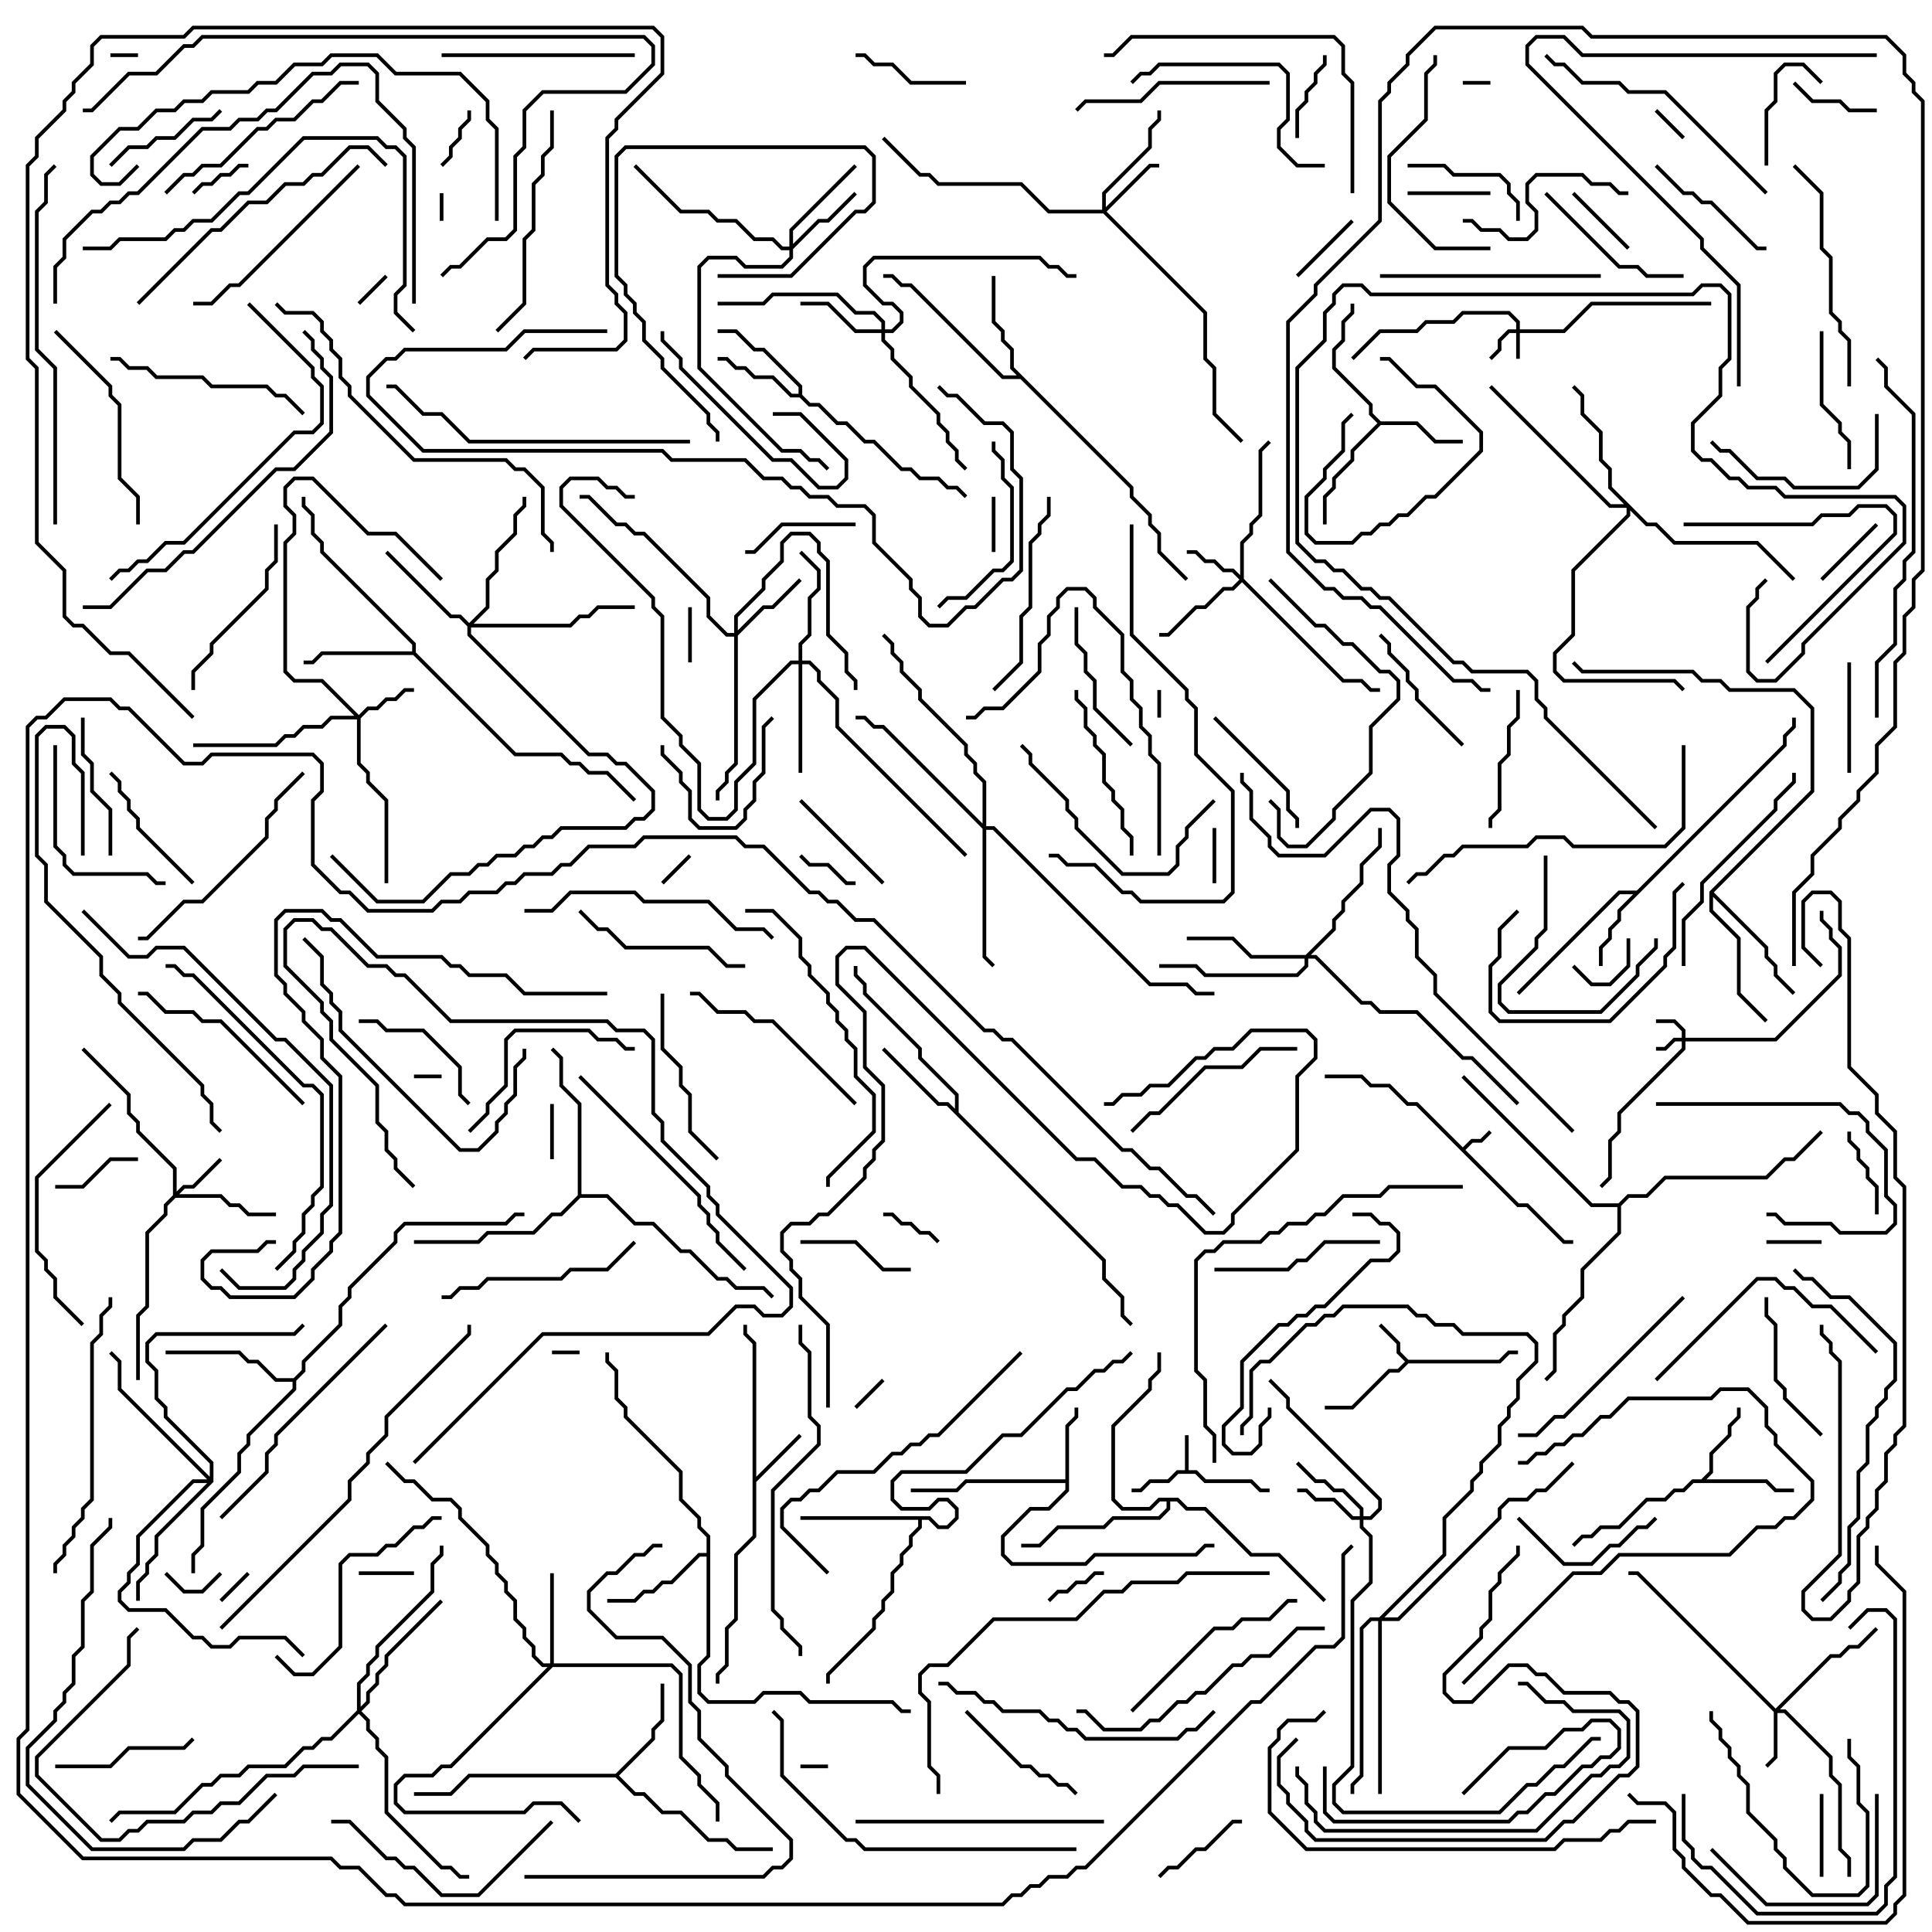 <svg version="1.1" width="105" height="105" xmlns="http://www.w3.org/2000/svg"><path d="M79.5,62.359L79.959,61.9L80.459,61.9L80.929,61.429L81.071,61.571L80.541,62.1L80.041,62.1L79.641,62.5L82.541,65.4L83.041,65.4L85.041,67.4L85.5,67.4L85.5,67.6L84.959,67.6L82.959,65.6L82.459,65.6L76.959,60.1L76.459,60.1L75.459,59.1L74.459,59.1L73.959,58.6L72,58.6L72,58.4L74.041,58.4L74.541,58.9L75.541,58.9L76.541,59.9L77.041,59.9z" stroke="none"/><path d="M64.4,79.9L64.4,78L64.6,78L64.6,79.9L65.041,79.9L65.541,80.4L68.041,80.4L68.541,80.9L69,80.9L69,81.1L68.459,81.1L67.959,80.6L65.459,80.6L64.959,80.1L64.041,80.1L63.541,80.6L62.541,80.6L62.041,81.1L61.5,81.1L61.5,80.9L61.959,80.9L62.459,80.4L63.459,80.4L63.959,79.9z" stroke="none"/><path d="M76.541,73.9L81.459,73.9L81.959,73.4L82.5,73.4L82.5,73.6L82.041,73.6L81.541,74.1L76.541,74.1L76.041,74.6L75.541,74.6L73.541,76.6L72,76.6L72,76.4L73.459,76.4L75.459,74.4L75.959,74.4L76.359,74L75.9,73.541L75.9,73.041L74.929,72.071L75.071,71.929L76.1,72.959L76.1,73.459z" stroke="none"/><path d="M40.9,73.041L40.4,72.541L40.4,72L40.6,72L40.6,72.459L41.1,72.959L41.1,80.259L43.429,77.929L43.571,78.071L41.1,80.541L41.1,83.541L40.1,84.541L40.1,88.041L39.6,88.541L39.6,90.541L39.1,91.041L39.1,91.5L38.9,91.5L38.9,90.959L39.4,90.459L39.4,88.459L39.9,87.959L39.9,84.459L40.9,83.459z" stroke="none"/><path d="M57.9,80.4L57.9,77.459L58.4,76.959L58.4,76.5L58.6,76.5L58.6,77.041L58.1,77.541L58.1,81.041L57.041,82.1L56.041,82.1L54.6,83.541L54.6,84.459L55.041,84.9L58.959,84.9L59.459,84.4L64.959,84.4L65.459,83.9L66,83.9L66,84.1L65.541,84.1L65.041,84.6L59.541,84.6L59.041,85.1L54.959,85.1L54.4,84.541L54.4,83.459L55.959,81.9L56.959,81.9L57.9,80.959L57.9,80.6L52.541,80.6L52.041,81.1L49.5,81.1L49.5,80.9L51.959,80.9L52.459,80.4z" stroke="none"/><path d="M88.959,48.4L96.9,40.459L96.9,39.959L97.4,39.459L97.4,39L97.6,39L97.6,39.541L97.1,40.041L97.1,40.541L88.1,49.541L88.1,50.041L87.6,50.541L87.6,51.041L87.1,51.541L87.1,52.5L86.9,52.5L86.9,51.459L87.4,50.959L87.4,50.459L87.9,49.959L87.9,49.459L88.759,48.6L88.041,48.6L82.571,54.071L82.429,53.929L87.959,48.4z" stroke="none"/><path d="M92.459,80.4L92.9,79.959L92.9,78.959L93.9,77.959L93.9,77.459L94.4,76.959L94.4,76.5L94.6,76.5L94.6,77.041L94.1,77.541L94.1,78.041L93.1,79.041L93.1,80.041L92.741,80.4L96.041,80.4L96.541,80.9L97.5,80.9L97.5,81.1L96.459,81.1L95.959,80.6L92.041,80.6L91.541,81.1L91.041,81.1L90.541,81.6L89.541,81.6L88.041,83.1L87.041,83.1L86.541,83.6L86.041,83.6L85.571,84.071L85.429,83.929L85.959,83.4L86.459,83.4L86.959,82.9L87.959,82.9L89.459,81.4L90.459,81.4L90.959,80.9L91.459,80.9L91.959,80.4z" stroke="none"/><path d="M75.041,22.9L77.041,22.9L78.041,23.9L79.5,23.9L79.5,24.1L77.959,24.1L76.959,23.1L75.041,23.1L73.6,24.541L73.6,25.041L72.6,26.041L72.6,26.541L72.1,27.041L72.1,28.5L71.9,28.5L71.9,26.959L72.4,26.459L72.4,25.959L73.4,24.959L73.4,24.459L74.859,23L74.4,22.541L74.4,22.041L72.4,20.041L72.4,18.959L72.9,18.459L72.9,17.459L73.4,16.959L73.4,16.5L73.6,16.5L73.6,17.041L73.1,17.541L73.1,18.541L72.6,19.041L72.6,19.959L74.6,21.959L74.6,22.459z" stroke="none"/><path d="M43.4,21.4L43.4,21.041L41.459,19.1L40.959,19.1L39.959,18.1L39,18.1L39,17.9L40.041,17.9L41.041,18.9L41.541,18.9L43.6,20.959L43.6,21.459L44.041,21.9L44.541,21.9L45.541,22.9L46.041,22.9L47.041,23.9L47.541,23.9L49.041,25.4L49.541,25.4L50.041,25.9L51.041,25.9L51.541,26.4L52.041,26.4L52.571,26.929L52.429,27.071L51.959,26.6L51.459,26.6L50.959,26.1L49.959,26.1L49.459,25.6L48.959,25.6L47.459,24.1L46.959,24.1L45.959,23.1L45.459,23.1L44.459,22.1L43.959,22.1L43.459,21.6L42.959,21.6L41.959,20.6L40.959,20.6L40.459,20.1L39.959,20.1L39.459,19.6L39,19.6L39,19.4L39.541,19.4L40.041,19.9L40.541,19.9L41.041,20.4L42.041,20.4L43.041,21.4z" stroke="none"/><path d="M51.9,60.259L51.9,59.541L49.9,57.541L49.9,57.041L46.9,54.041L46.9,53.541L46.4,53.041L46.4,52.5L46.6,52.5L46.6,52.959L47.1,53.459L47.1,53.959L50.1,56.959L50.1,57.459L52.1,59.459L52.1,60.459L60.1,68.459L60.1,69.459L61.1,70.459L61.1,71.459L61.571,71.929L61.429,72.071L60.9,71.541L60.9,70.541L59.9,69.541L59.9,68.541L51.459,60.1L50.959,60.1L47.929,57.071L48.071,56.929L51.041,59.9L51.541,59.9z" stroke="none"/><path d="M33.459,96.4L35.4,94.459L35.4,93.959L35.9,93.459L35.9,91.5L36.1,91.5L36.1,93.541L35.6,94.041L35.6,94.541L33.641,96.5L34.541,97.4L35.041,97.4L36.041,98.4L37.041,98.4L38.541,99.9L39.541,99.9L40.041,100.4L42,100.4L42,100.6L39.959,100.6L39.459,100.1L38.459,100.1L36.959,98.6L35.959,98.6L34.959,97.6L34.459,97.6L33.459,96.6L25.541,96.6L24.541,97.6L22.5,97.6L22.5,97.4L24.459,97.4L25.459,96.4z" stroke="none"/><path d="M61.6,26.459L61.6,26.959L62.6,27.959L62.6,28.459L63.1,28.959L63.1,29.959L64.571,31.429L64.429,31.571L62.9,30.041L62.9,29.041L62.4,28.541L62.4,28.041L61.4,27.041L61.4,26.541L55.459,20.6L54.459,20.6L49.459,15.6L48.959,15.6L48.459,15.1L48,15.1L48,14.9L48.541,14.9L49.041,15.4L49.541,15.4L54.541,20.4L55.259,20.4L54.9,20.041L54.9,19.041L54.4,18.541L54.4,18.041L53.9,17.541L53.9,15L54.1,15L54.1,17.459L54.6,17.959L54.6,18.459L55.1,18.959L55.1,19.959z" stroke="none"/><path d="M22.4,35.4L22.4,35.041L17.4,30.041L17.4,29.541L16.9,29.041L16.9,28.041L16.4,27.541L16.4,27L16.6,27L16.6,27.459L17.1,27.959L17.1,28.959L17.6,29.459L17.6,29.959L22.6,34.959L22.6,35.459L28.041,40.9L30.541,40.9L31.041,41.4L31.541,41.4L32.041,41.9L33.041,41.9L34.571,43.429L34.429,43.571L32.959,42.1L31.959,42.1L31.459,41.6L30.959,41.6L30.459,41.1L27.959,41.1L22.459,35.6L17.541,35.6L17.041,36.1L16.5,36.1L16.5,35.9L16.959,35.9L17.459,35.4z" stroke="none"/><path d="M38.4,84.4L38.4,83.541L37.9,83.041L37.9,82.541L36.9,81.541L36.9,80.041L33.9,77.041L33.9,76.541L33.4,76.041L33.4,74.541L32.9,74.041L32.9,73.5L33.1,73.5L33.1,73.959L33.6,74.459L33.6,75.959L34.1,76.459L34.1,76.959L37.1,79.959L37.1,81.459L38.1,82.459L38.1,82.959L38.6,83.459L38.6,90.041L38.1,90.541L38.1,91.959L38.541,92.4L40.959,92.4L41.459,91.9L43.541,91.9L44.041,92.4L48.541,92.4L49.041,92.9L49.5,92.9L49.5,93.1L48.959,93.1L48.459,92.6L43.959,92.6L43.459,92.1L41.541,92.1L41.041,92.6L38.459,92.6L37.9,92.041L37.9,90.459L38.4,89.959L38.4,84.6L38.041,84.6L36.541,86.1L36.041,86.1L35.541,86.6L35.041,86.6L34.541,87.1L33,87.1L33,86.9L34.459,86.9L34.959,86.4L35.459,86.4L35.959,85.9L36.459,85.9L37.959,84.4z" stroke="none"/><path d="M50.541,82.4L51.041,82.9L51.459,82.9L51.9,82.459L51.9,82.041L51.459,81.6L51.041,81.6L50.541,82.1L48.959,82.1L48.4,81.541L48.4,80.459L48.959,79.9L52.459,79.9L54.459,77.9L55.459,77.9L57.959,75.4L58.459,75.4L59.459,74.4L59.959,74.4L60.459,73.9L60.959,73.9L61.429,73.429L61.571,73.571L61.041,74.1L60.541,74.1L60.041,74.6L59.541,74.6L58.541,75.6L58.041,75.6L55.541,78.1L54.541,78.1L52.541,80.1L49.041,80.1L48.6,80.541L48.6,81.459L49.041,81.9L50.459,81.9L50.959,81.4L51.541,81.4L52.1,81.959L52.1,82.541L51.541,83.1L50.959,83.1L50.459,82.6L50.1,82.6L50.1,83.041L49.6,83.541L49.6,84.041L49.1,84.541L49.1,85.041L48.6,85.541L48.6,86.541L48.1,87.041L48.1,87.541L47.6,88.041L47.6,88.541L45.1,91.041L45.1,91.5L44.9,91.5L44.9,90.959L47.4,88.459L47.4,87.959L47.9,87.459L47.9,86.959L48.4,86.459L48.4,85.459L48.9,84.959L48.9,84.459L49.4,83.959L49.4,83.459L49.9,82.959L49.9,82.6L43.5,82.6L43.5,82.4z" stroke="none"/><path d="M92.9,48.459L98.4,42.959L98.4,38.541L97.459,37.6L93.959,37.6L93.459,37.1L92.459,37.1L91.959,36.6L85.959,36.6L85.429,36.071L85.571,35.929L86.041,36.4L92.041,36.4L92.541,36.9L93.541,36.9L94.041,37.4L97.541,37.4L98.6,38.459L98.6,43.041L93.141,48.5L96.1,51.459L96.1,51.959L96.6,52.459L96.6,52.959L97.571,53.929L97.429,54.071L96.4,53.041L96.4,52.541L95.9,52.041L95.9,51.541L93.1,48.741L93.1,49.459L94.6,50.959L94.6,53.959L96.071,55.429L95.929,55.571L94.4,54.041L94.4,51.041L92.9,49.541z" stroke="none"/><path d="M15.959,74.9L16.4,74.459L16.4,73.959L18.4,71.959L18.4,70.959L18.9,70.459L18.9,69.959L21.4,67.459L21.4,66.959L21.959,66.4L27.459,66.4L27.959,65.9L28.5,65.9L28.5,66.1L28.041,66.1L27.541,66.6L22.041,66.6L21.6,67.041L21.6,67.541L19.1,70.041L19.1,70.541L18.6,71.041L18.6,72.041L16.6,74.041L16.6,74.541L16.1,75.041L16.1,75.541L13.6,78.041L13.6,78.541L13.1,79.041L13.1,80.041L11.1,82.041L11.1,84.041L10.6,84.541L10.6,85.5L10.4,85.5L10.4,84.459L10.9,83.959L10.9,81.959L12.9,79.959L12.9,78.959L13.4,78.459L13.4,77.959L15.9,75.459L15.9,75.1L14.959,75.1L13.959,74.1L13.459,74.1L12.959,73.6L9,73.6L9,73.4L13.041,73.4L13.541,73.9L14.041,73.9L15.041,74.9z" stroke="none"/><path d="M64.041,81.4L64.541,81.9L65.541,81.9L68.041,84.4L69.541,84.4L72.071,86.929L71.929,87.071L69.459,84.6L67.959,84.6L65.459,82.1L64.459,82.1L63.959,81.6L63.6,81.6L63.6,82.041L63.041,82.6L60.541,82.6L60.041,83.1L57.541,83.1L56.541,84.1L55.5,84.1L55.5,83.9L56.459,83.9L57.459,82.9L59.959,82.9L60.459,82.4L62.959,82.4L63.4,81.959L63.4,81.6L63.041,81.6L62.541,82.1L60.959,82.1L60.4,81.541L60.4,77.459L62.4,75.459L62.4,74.959L62.9,74.459L62.9,73.5L63.1,73.5L63.1,74.541L62.6,75.041L62.6,75.541L60.6,77.541L60.6,81.459L61.041,81.9L62.459,81.9L62.959,81.4z" stroke="none"/><path d="M31.4,64.959L31.4,60.041L30.4,59.041L30.4,57.541L29.929,57.071L30.071,56.929L30.6,57.459L30.6,58.959L31.6,59.959L31.6,64.9L33.041,64.9L34.541,66.4L35.541,66.4L37.041,67.9L37.541,67.9L39.041,69.4L39.541,69.4L40.041,69.9L41.541,69.9L42.071,70.429L41.929,70.571L41.459,70.1L39.959,70.1L39.459,69.6L38.959,69.6L37.459,68.1L36.959,68.1L35.459,66.6L34.459,66.6L32.959,65.1L31.541,65.1L30.541,66.1L30.041,66.1L29.041,67.1L26.541,67.1L26.041,67.6L22.5,67.6L22.5,67.4L25.959,67.4L26.459,66.9L28.959,66.9L29.959,65.9L30.459,65.9z" stroke="none"/><path d="M87.959,65.4L88.459,64.9L89.459,64.9L90.459,63.9L95.959,63.9L96.959,62.9L97.459,62.9L98.929,61.429L99.071,61.571L97.541,63.1L97.041,63.1L96.041,64.1L90.541,64.1L89.541,65.1L88.541,65.1L88.1,65.541L88.1,67.041L86.1,69.041L86.1,70.541L85.1,71.541L85.1,72.041L84.6,72.541L84.6,74.541L84.071,75.071L83.929,74.929L84.4,74.459L84.4,72.459L84.9,71.959L84.9,71.459L85.9,70.459L85.9,68.959L87.9,66.959L87.9,65.6L86.459,65.6L79.429,58.571L79.571,58.429L86.541,65.4z" stroke="none"/><path d="M82.4,17.9L82.4,17.541L81.959,17.1L79.541,17.1L79.041,17.6L77.541,17.6L77.041,18.1L75.041,18.1L73.571,19.571L73.429,19.429L74.959,17.9L76.959,17.9L77.459,17.4L78.959,17.4L79.459,16.9L82.041,16.9L82.6,17.459L82.6,17.9L84.959,17.9L86.459,16.4L93,16.4L93,16.6L86.541,16.6L85.041,18.1L82.6,18.1L82.6,19.5L82.4,19.5L82.4,18.1L82.041,18.1L81.6,18.541L81.6,19.041L81.071,19.571L80.929,19.429L81.4,18.959L81.4,18.459L81.959,17.9z" stroke="none"/><path d="M91.4,56.4L91.4,56.041L90.959,55.6L90,55.6L90,55.4L91.041,55.4L91.6,55.959L91.6,56.4L96.459,56.4L99.9,52.959L99.9,51.541L99.4,51.041L99.4,50.541L98.9,50.041L98.9,49.5L99.1,49.5L99.1,49.959L99.6,50.459L99.6,50.959L100.1,51.459L100.1,53.041L96.541,56.6L91.6,56.6L91.6,57.041L88.1,60.541L88.1,61.541L87.6,62.041L87.6,64.041L87.071,64.571L86.929,64.429L87.4,63.959L87.4,61.959L87.9,61.459L87.9,60.459L91.4,56.959L91.4,56.6L91.041,56.6L90.541,57.1L90,57.1L90,56.9L90.459,56.9L90.959,56.4z" stroke="none"/><path d="M96.5,92.859L99.459,89.9L99.959,89.9L100.459,89.4L100.959,89.4L101.929,88.429L102.071,88.571L101.041,89.6L100.541,89.6L100.041,90.1L99.541,90.1L96.741,92.9L97.041,92.9L99.6,95.459L99.6,96.459L100.1,96.959L100.1,100.459L100.6,100.959L100.6,102L100.4,102L100.4,101.041L99.9,100.541L99.9,97.041L99.4,96.541L99.4,95.541L96.959,93.1L96.6,93.1L96.6,95.541L96.071,96.071L95.929,95.929L96.4,95.459L96.4,93.041L88.959,85.6L88.5,85.6L88.5,85.4L89.041,85.4z" stroke="none"/><path d="M9.4,64.959L9.4,63.541L7.4,61.541L7.4,61.041L6.9,60.541L6.9,59.541L4.429,57.071L4.571,56.929L7.1,59.459L7.1,60.459L7.6,60.959L7.6,61.459L9.6,63.459L9.6,64.759L9.959,64.4L10.459,64.4L11.929,62.929L12.071,63.071L10.541,64.6L10.041,64.6L9.741,64.9L12.041,64.9L12.541,65.4L13.041,65.4L13.541,65.9L15,65.9L15,66.1L13.459,66.1L12.959,65.6L12.459,65.6L11.959,65.1L9.541,65.1L9.1,65.541L9.1,66.041L8.1,67.041L8.1,71.041L7.6,71.541L7.6,75L7.4,75L7.4,71.459L7.9,70.959L7.9,66.959L8.9,65.959L8.9,65.459z" stroke="none"/><path d="M67.4,31.259L67.4,29.459L67.9,28.959L67.9,28.459L68.4,27.959L68.4,24.459L68.929,23.929L69.071,24.071L68.6,24.541L68.6,28.041L68.1,28.541L68.1,29.041L67.6,29.541L67.6,31.459L73.041,36.9L74.041,36.9L74.541,37.4L75,37.4L75,37.6L74.459,37.6L73.959,37.1L72.959,37.1L67.5,31.641L67.041,32.1L66.541,32.1L65.541,33.1L65.041,33.1L63.541,34.6L63,34.6L63,34.4L63.459,34.4L64.959,32.9L65.459,32.9L66.459,31.9L66.959,31.9L67.359,31.5L66.959,31.1L66.459,31.1L65.959,30.6L65.459,30.6L64.959,30.1L64.5,30.1L64.5,29.9L65.041,29.9L65.541,30.4L66.041,30.4L66.541,30.9L67.041,30.9z" stroke="none"/><path d="M19.5,38.859L19.959,38.4L20.459,38.4L20.959,37.9L21.459,37.9L21.959,37.4L22.5,37.4L22.5,37.6L22.041,37.6L21.541,38.1L21.041,38.1L20.541,38.6L20.041,38.6L19.6,39.041L19.6,41.459L20.1,41.959L20.1,42.459L21.1,43.459L21.1,48L20.9,48L20.9,43.541L19.9,42.541L19.9,42.041L19.4,41.541L19.4,39.1L18.041,39.1L17.541,39.6L16.541,39.6L16.041,40.1L15.541,40.1L15.041,40.6L10.5,40.6L10.5,40.4L14.959,40.4L15.459,39.9L15.959,39.9L16.459,39.4L17.459,39.4L17.959,38.9L19.259,38.9L17.459,37.1L15.959,37.1L15.4,36.541L15.4,29.459L15.9,28.959L15.9,28.041L15.4,27.541L15.4,26.459L15.959,25.9L17.041,25.9L20.041,28.9L21.541,28.9L24.071,31.429L23.929,31.571L21.459,29.1L19.959,29.1L16.959,26.1L16.041,26.1L15.6,26.541L15.6,27.459L16.1,27.959L16.1,29.041L15.6,29.541L15.6,36.459L16.041,36.9L17.541,36.9z" stroke="none"/><path d="M73.9,82.4L73.9,82.041L72.959,81.1L72.459,81.1L71.959,80.6L71.459,80.6L70.429,79.571L70.571,79.429L71.541,80.4L72.041,80.4L72.541,80.9L73.041,80.9L74.1,81.959L74.1,82.4L74.459,82.4L74.9,81.959L74.9,81.541L69.9,76.541L69.9,76.041L68.929,75.071L69.071,74.929L70.1,75.959L70.1,76.459L75.1,81.459L75.1,82.041L74.541,82.6L74.1,82.6L74.1,82.959L74.6,83.459L74.6,86.041L73.6,87.041L73.6,96.041L72.6,97.041L72.6,97.959L73.041,98.4L81.459,98.4L82.959,96.9L83.459,96.9L84.459,95.9L84.959,95.9L86.459,94.4L87,94.4L87,94.6L86.541,94.6L85.041,96.1L84.541,96.1L83.541,97.1L83.041,97.1L81.541,98.6L72.959,98.6L72.4,98.041L72.4,96.959L73.4,95.959L73.4,86.959L74.4,85.959L74.4,83.541L73.9,83.041L73.9,82.6L73.459,82.6L72.459,81.6L71.459,81.6L70.959,81.1L70.5,81.1L70.5,80.9L71.041,80.9L71.541,81.4L72.541,81.4L73.541,82.4z" stroke="none"/><path d="M59.9,11.4L59.9,10.459L62.4,7.959L62.4,6.959L62.9,6.459L62.9,6L63.1,6L63.1,6.541L62.6,7.041L62.6,8.041L60.1,10.541L60.1,11.259L62.459,8.9L63,8.9L63,9.1L62.541,9.1L60.141,11.5L65.6,16.959L65.6,19.459L66.1,19.959L66.1,22.459L67.571,23.929L67.429,24.071L65.9,22.541L65.9,20.041L65.4,19.541L65.4,17.041L59.959,11.6L56.959,11.6L55.459,10.1L50.959,10.1L50.459,9.6L49.959,9.6L47.929,7.571L48.071,7.429L50.041,9.4L50.541,9.4L51.041,9.9L55.541,9.9L57.041,11.4z" stroke="none"/><path d="M42.9,13.4L42.9,12.459L46.429,8.929L46.571,9.071L43.1,12.541L43.1,13.259L44.459,11.9L44.959,11.9L46.429,10.429L46.571,10.571L45.041,12.1L44.541,12.1L43.1,13.541L43.1,14.041L42.541,14.6L40.459,14.6L39.959,14.1L38.541,14.1L38.1,14.541L38.1,19.959L42.541,24.4L43.541,24.4L44.041,24.9L44.541,24.9L45.071,25.429L44.929,25.571L44.459,25.1L43.959,25.1L43.459,24.6L42.459,24.6L37.9,20.041L37.9,14.459L38.459,13.9L40.041,13.9L40.541,14.4L42.459,14.4L42.9,13.959L42.9,13.6L42.459,13.6L41.959,13.1L40.959,13.1L39.959,12.1L38.959,12.1L38.459,11.6L36.959,11.6L34.429,9.071L34.571,8.929L37.041,11.4L38.541,11.4L39.041,11.9L40.041,11.9L41.041,12.9L42.041,12.9L42.541,13.4z" stroke="none"/><path d="M39.9,34.4L39.9,33.459L41.4,31.959L41.4,31.459L42.4,30.459L42.4,29.459L42.959,28.9L44.041,28.9L44.6,29.459L44.6,29.959L45.1,30.459L45.1,34.459L46.1,35.459L46.1,36.459L46.6,36.959L46.6,37.5L46.4,37.5L46.4,37.041L45.9,36.541L45.9,35.541L44.9,34.541L44.9,30.541L44.4,30.041L44.4,29.541L43.959,29.1L43.041,29.1L42.6,29.541L42.6,30.541L41.6,31.541L41.6,32.041L40.1,33.541L40.1,34.259L41.459,32.9L41.959,32.9L43.429,31.429L43.571,31.571L42.041,33.1L41.541,33.1L40.1,34.541L40.1,41.541L39.6,42.041L39.6,42.541L39.1,43.041L39.1,43.5L38.9,43.5L38.9,42.959L39.4,42.459L39.4,41.959L39.9,41.459L39.9,34.6L39.459,34.6L38.4,33.541L38.4,32.541L34.959,29.1L34.459,29.1L33.959,28.6L33.459,28.6L31.959,27.1L31.5,27.1L31.5,26.9L32.041,26.9L33.541,28.4L34.041,28.4L34.541,28.9L35.041,28.9L38.6,32.459L38.6,33.459L39.541,34.4z" stroke="none"/><path d="M47.9,17.9L47.9,17.541L47.459,17.1L46.459,17.1L45.459,16.1L42.041,16.1L41.541,16.6L39,16.6L39,16.4L41.459,16.4L41.959,15.9L45.541,15.9L46.541,16.9L47.541,16.9L48.1,17.459L48.1,17.9L48.459,17.9L48.9,17.459L48.9,17.041L48.459,16.6L47.959,16.6L46.9,15.541L46.9,14.459L47.459,13.9L56.541,13.9L57.041,14.4L57.541,14.4L58.041,14.9L58.5,14.9L58.5,15.1L57.959,15.1L57.459,14.6L56.959,14.6L56.459,14.1L47.541,14.1L47.1,14.541L47.1,15.459L48.041,16.4L48.541,16.4L49.1,16.959L49.1,17.541L48.541,18.1L48.1,18.1L48.1,18.459L48.6,18.959L48.6,19.459L49.6,20.459L49.6,20.959L51.1,22.459L51.1,22.959L51.6,23.459L51.6,23.959L52.1,24.459L52.1,24.959L52.571,25.429L52.429,25.571L51.9,25.041L51.9,24.541L51.4,24.041L51.4,23.541L50.9,23.041L50.9,22.541L49.4,21.041L49.4,20.541L48.4,19.541L48.4,19.041L47.9,18.541L47.9,18.1L46.459,18.1L44.959,16.6L43.5,16.6L43.5,16.4L45.041,16.4L46.541,17.9z" stroke="none"/><path d="M29.9,90.4L29.9,85.5L30.1,85.5L30.1,90.4L36.541,90.4L37.1,90.959L37.1,95.459L38.1,96.459L38.1,96.959L39.1,97.959L39.1,99L38.9,99L38.9,98.041L37.9,97.041L37.9,96.541L36.9,95.541L36.9,91.041L36.459,90.6L30.041,90.6L24.541,96.1L24.041,96.1L23.541,96.6L22.041,96.6L21.6,97.041L21.6,97.959L22.041,98.4L28.459,98.4L28.959,97.9L30.541,97.9L31.571,98.929L31.429,99.071L30.459,98.1L29.041,98.1L28.541,98.6L21.959,98.6L21.4,98.041L21.4,96.959L21.959,96.4L23.459,96.4L23.959,95.9L24.459,95.9L29.759,90.6L29.459,90.6L28.9,90.041L28.9,89.541L28.4,89.041L28.4,88.541L27.9,88.041L27.9,87.041L27.4,86.541L27.4,86.041L26.9,85.541L26.9,85.041L26.4,84.541L26.4,84.041L24.9,82.541L24.9,82.041L24.459,81.6L23.459,81.6L22.459,80.6L21.959,80.6L20.929,79.571L21.071,79.429L22.041,80.4L22.541,80.4L23.541,81.4L24.541,81.4L25.1,81.959L25.1,82.459L26.6,83.959L26.6,84.459L27.1,84.959L27.1,85.459L27.6,85.959L27.6,86.459L28.1,86.959L28.1,87.959L28.6,88.459L28.6,88.959L29.1,89.459L29.1,89.959L29.541,90.4z" stroke="none"/><path d="M43.4,35.9L43.4,34.959L43.9,34.459L43.9,32.459L44.4,31.959L44.4,31.041L43.429,30.071L43.571,29.929L44.6,30.959L44.6,32.041L44.1,32.541L44.1,34.541L43.6,35.041L43.6,35.9L44.041,35.9L44.6,36.459L44.6,36.959L45.6,37.959L45.6,39.459L52.571,46.429L52.429,46.571L45.4,39.541L45.4,38.041L44.4,37.041L44.4,36.541L43.959,36.1L43.6,36.1L43.6,42L43.4,42L43.4,36.1L43.041,36.1L41.1,38.041L41.1,41.541L40.1,42.541L40.1,44.041L39.541,44.6L38.459,44.6L37.9,44.041L37.9,41.541L36.9,40.541L36.9,40.041L35.9,39.041L35.9,33.541L35.4,33.041L35.4,32.541L30.4,27.541L30.4,26.459L30.959,25.9L32.541,25.9L33.041,26.4L33.541,26.4L34.041,26.9L34.5,26.9L34.5,27.1L33.959,27.1L33.459,26.6L32.959,26.6L32.459,26.1L31.041,26.1L30.6,26.541L30.6,27.459L35.6,32.459L35.6,32.959L36.1,33.459L36.1,38.959L37.1,39.959L37.1,40.459L38.1,41.459L38.1,43.959L38.541,44.4L39.459,44.4L39.9,43.959L39.9,42.459L40.9,41.459L40.9,37.959L42.959,35.9z" stroke="none"/><path d="M25.5,33.859L26.4,32.959L26.4,31.459L26.9,30.959L26.9,29.959L27.9,28.959L27.9,27.959L28.4,27.459L28.4,27L28.6,27L28.6,27.541L28.1,28.041L28.1,29.041L27.1,30.041L27.1,31.041L26.6,31.541L26.6,33.041L25.741,33.9L30.959,33.9L31.459,33.4L31.959,33.4L32.459,32.9L34.5,32.9L34.5,33.1L32.541,33.1L32.041,33.6L31.541,33.6L31.041,34.1L25.6,34.1L25.6,34.459L32.041,40.9L33.041,40.9L33.541,41.4L34.041,41.4L35.6,42.959L35.6,44.041L35.041,44.6L34.541,44.6L34.041,45.1L30.541,45.1L30.041,45.6L29.541,45.6L29.041,46.1L28.541,46.1L28.041,46.6L27.041,46.6L26.541,47.1L26.041,47.1L25.541,47.6L24.541,47.6L23.041,49.1L20.459,49.1L17.929,46.571L18.071,46.429L20.541,48.9L22.959,48.9L24.459,47.4L25.459,47.4L25.959,46.9L26.459,46.9L26.959,46.4L27.959,46.4L28.459,45.9L28.959,45.9L29.459,45.4L29.959,45.4L30.459,44.9L33.959,44.9L34.459,44.4L34.959,44.4L35.4,43.959L35.4,43.041L33.959,41.6L33.459,41.6L32.959,41.1L31.959,41.1L25.4,34.541L25.4,34.041L24.959,33.6L24.459,33.6L20.929,30.071L21.071,29.929L24.541,33.4L25.041,33.4z" stroke="none"/><path d="M70.959,51.9L72.4,50.459L72.4,49.959L72.9,49.459L72.9,48.959L73.9,47.959L73.9,46.959L74.9,45.959L74.9,45L75.1,45L75.1,46.041L74.1,47.041L74.1,48.041L73.1,49.041L73.1,49.541L72.6,50.041L72.6,50.541L71.241,51.9L71.541,51.9L74.041,54.4L74.541,54.4L75.041,54.9L77.041,54.9L79.541,57.4L80.041,57.4L82.571,59.929L82.429,60.071L79.959,57.6L79.459,57.6L76.959,55.1L74.959,55.1L74.459,54.6L73.959,54.6L71.459,52.1L71.1,52.1L71.1,52.541L70.541,53.1L65.459,53.1L64.959,52.6L63,52.6L63,52.4L65.041,52.4L65.541,52.9L70.459,52.9L70.9,52.459L70.9,52.1L67.959,52.1L66.959,51.1L64.5,51.1L64.5,50.9L67.041,50.9L68.041,51.9z" stroke="none"/><path d="M89.541,28.4L90.041,28.4L91.041,29.4L95.541,29.4L97.571,31.429L97.429,31.571L95.459,29.6L90.959,29.6L89.959,28.6L89.459,28.6L88.6,27.741L88.6,28.041L85.6,31.041L85.6,34.541L84.6,35.541L84.6,36.459L85.041,36.9L91.041,36.9L91.571,37.429L91.429,37.571L90.959,37.1L84.959,37.1L84.4,36.541L84.4,35.459L85.4,34.459L85.4,30.959L88.4,27.959L88.4,27.6L87.459,27.6L80.929,21.071L81.071,20.929L87.541,27.4L88.259,27.4L87.4,26.541L87.4,25.541L86.9,25.041L86.9,23.541L85.9,22.541L85.9,21.541L85.429,21.071L85.571,20.929L86.1,21.459L86.1,22.459L87.1,23.459L87.1,24.959L87.6,25.459L87.6,26.459z" stroke="none"/><path d="M19.4,92.959L19.4,91.459L19.9,90.959L19.9,90.459L20.4,89.959L20.4,89.459L23.4,86.459L23.4,84.959L23.9,84.459L23.9,84L24.1,84L24.1,84.541L23.6,85.041L23.6,86.541L20.6,89.541L20.6,90.041L20.1,90.541L20.1,91.041L19.6,91.541L19.6,92.759L19.9,92.459L19.9,91.959L20.4,91.459L20.4,90.959L20.9,90.459L20.9,89.959L23.929,86.929L24.071,87.071L21.1,90.041L21.1,90.541L20.6,91.041L20.6,91.541L20.1,92.041L20.1,92.541L19.641,93L20.1,93.459L20.1,93.959L20.6,94.459L20.6,94.959L21.1,95.459L21.1,98.459L24.041,101.4L24.541,101.4L25.041,101.9L25.5,101.9L25.5,102.1L24.959,102.1L24.459,101.6L23.959,101.6L20.9,98.541L20.9,95.541L20.4,95.041L20.4,94.541L19.9,94.041L19.9,93.541L19.5,93.141L18.041,94.6L17.541,94.6L17.041,95.1L16.541,95.1L15.541,96.1L13.541,96.1L13.041,96.6L12.041,96.6L11.541,97.1L11.041,97.1L9.541,98.6L6.541,98.6L6.071,99.071L5.929,98.929L6.459,98.4L9.459,98.4L10.959,96.9L11.459,96.9L11.959,96.4L12.959,96.4L13.459,95.9L15.459,95.9L16.459,94.9L16.959,94.9L17.459,94.4L17.959,94.4z" stroke="none"/><path d="M53.4,44.759L53.4,42.541L52.9,42.041L52.9,41.541L52.4,41.041L52.4,40.541L49.9,38.041L49.9,37.541L48.9,36.541L48.9,36.041L48.4,35.541L48.4,35.041L47.929,34.571L48.071,34.429L48.6,34.959L48.6,35.459L49.1,35.959L49.1,36.459L50.1,37.459L50.1,37.959L52.6,40.459L52.6,40.959L53.1,41.459L53.1,41.959L53.6,42.459L53.6,44.9L54.041,44.9L62.541,53.4L64.541,53.4L65.041,53.9L66,53.9L66,54.1L64.959,54.1L64.459,53.6L62.459,53.6L53.959,45.1L53.6,45.1L53.6,51.959L54.071,52.429L53.929,52.571L53.4,52.041L53.4,45.041L47.959,39.6L47.459,39.6L46.959,39.1L46.5,39.1L46.5,38.9L47.041,38.9L47.541,39.4L48.041,39.4z" stroke="none"/><path d="M11.4,80.259L11.4,79.541L8.9,77.041L8.9,76.541L8.4,76.041L8.4,74.541L7.9,74.041L7.9,72.959L8.459,72.4L15.959,72.4L16.429,71.929L16.571,72.071L16.041,72.6L8.541,72.6L8.1,73.041L8.1,73.959L8.6,74.459L8.6,75.959L9.1,76.459L9.1,76.959L11.6,79.459L11.6,80.541L8.6,83.541L8.6,84.541L8.1,85.041L8.1,85.541L7.6,86.041L7.6,87L7.4,87L7.4,85.959L7.9,85.459L7.9,84.959L8.4,84.459L8.4,83.459L11.259,80.6L10.541,80.6L7.6,83.541L7.6,85.041L7.1,85.541L7.1,86.041L6.6,86.541L6.6,86.959L7.041,87.4L9.041,87.4L10.541,88.9L11.041,88.9L11.541,89.4L12.459,89.4L12.959,88.9L15.541,88.9L16.571,89.929L16.429,90.071L15.459,89.1L13.041,89.1L12.541,89.6L11.459,89.6L10.959,89.1L10.459,89.1L8.959,87.6L6.959,87.6L6.4,87.041L6.4,86.459L6.9,85.959L6.9,85.459L7.4,84.959L7.4,83.459L10.459,80.4L11.259,80.4L6.4,75.541L6.4,74.041L5.929,73.571L6.071,73.429L6.6,73.959L6.6,75.459z" stroke="none"/><path d="M74.959,87.9L78.4,84.459L78.4,82.459L79.9,80.959L79.9,80.459L80.4,79.959L80.4,79.459L81.4,78.459L81.4,77.459L81.9,76.959L81.9,76.459L82.4,75.959L82.4,74.959L83.4,73.959L83.4,73.041L82.959,72.6L79.459,72.6L78.959,72.1L77.959,72.1L77.459,71.6L76.959,71.6L76.459,71.1L73.041,71.1L72.541,71.6L72.041,71.6L71.541,72.1L71.041,72.1L69.041,74.1L68.541,74.1L68.1,74.541L68.1,77.041L67.6,77.541L67.6,78L67.4,78L67.4,77.459L67.9,76.959L67.9,74.459L68.459,73.9L68.959,73.9L70.959,71.9L71.459,71.9L71.959,71.4L72.459,71.4L72.959,70.9L76.541,70.9L77.041,71.4L77.541,71.4L78.041,71.9L79.041,71.9L79.541,72.4L83.041,72.4L83.6,72.959L83.6,74.041L82.6,75.041L82.6,76.041L82.1,76.541L82.1,77.041L81.6,77.541L81.6,78.541L80.6,79.541L80.6,80.041L80.1,80.541L80.1,81.041L78.6,82.541L78.6,84.541L75.241,87.9L75.959,87.9L81.4,82.459L81.4,81.959L81.959,81.4L82.959,81.4L83.459,80.9L83.959,80.9L85.429,79.429L85.571,79.571L84.041,81.1L83.541,81.1L83.041,81.6L82.041,81.6L81.6,82.041L81.6,82.541L76.041,88.1L75.1,88.1L75.1,97.5L74.9,97.5L74.9,88.1L74.541,88.1L74.1,88.541L74.1,96.541L73.6,97.041L73.6,97.5L73.4,97.5L73.4,96.959L73.9,96.459L73.9,88.459L74.459,87.9z" stroke="none"/><path d="M62.9,37.5L63.1,37.5L63.1,39L62.9,39z" stroke="none"/><path d="M22.5,58.6L22.5,58.4L24,58.4L24,58.6z" stroke="none"/><path d="M24.1,12L23.9,12L23.9,10.5L24.1,10.5z" stroke="none"/><path d="M7.5,2.9L7.5,3.1L6,3.1L6,2.9z" stroke="none"/><path d="M30,73.6L30,73.4L31.5,73.4L31.5,73.6z" stroke="none"/><path d="M79.5,4.6L79.5,4.4L81,4.4L81,4.6z" stroke="none"/><path d="M43.5,96.1L43.5,95.9L45,95.9L45,96.1z" stroke="none"/><path d="M91.571,7.429L91.429,7.571L89.929,6.071L90.071,5.929z" stroke="none"/><path d="M12.071,87.071L11.929,86.929L13.429,85.429L13.571,85.571z" stroke="none"/><path d="M36.071,48.071L35.929,47.929L37.429,46.429L37.571,46.571z" stroke="none"/><path d="M19.571,16.571L19.429,16.429L20.929,14.929L21.071,15.071z" stroke="none"/><path d="M47.929,74.929L48.071,75.071L46.571,76.571L46.429,76.429z" stroke="none"/><path d="M65.9,45L66.1,45L66.1,48L65.9,48z" stroke="none"/><path d="M99,67.4L99,67.6L96,67.6L96,67.4z" stroke="none"/><path d="M29.9,60L30.1,60L30.1,63L29.9,63z" stroke="none"/><path d="M11.929,85.429L12.071,85.571L11.041,86.6L9.959,86.6L8.929,85.571L9.071,85.429L10.041,86.4L10.959,86.4z" stroke="none"/><path d="M22.5,85.4L22.5,85.6L19.5,85.6L19.5,85.4z" stroke="none"/><path d="M54.1,30L53.9,30L53.9,27L54.1,27z" stroke="none"/><path d="M37.4,33L37.6,33L37.6,36L37.4,36z" stroke="none"/><path d="M60,85.4L60,85.6L59.541,85.6L59.041,86.1L58.541,86.1L58.041,86.6L57.541,86.6L57.071,87.071L56.929,86.929L57.459,86.4L57.959,86.4L58.459,85.9L58.959,85.9L59.459,85.4z" stroke="none"/><path d="M73.429,22.429L73.571,22.571L73.1,23.041L73.1,24.541L72.1,25.541L72.1,26.041L71.1,27.041L71.1,28.959L71.541,29.4L73.459,29.4L73.959,28.9L74.459,28.9L74.959,28.4L75.459,28.4L75.959,27.9L76.459,27.9L77.459,26.9L77.959,26.9L80.4,24.459L80.4,23.541L77.959,21.1L76.959,21.1L75.459,19.6L75,19.6L75,19.4L75.541,19.4L77.041,20.9L78.041,20.9L80.6,23.459L80.6,24.541L78.041,27.1L77.541,27.1L76.541,28.1L76.041,28.1L75.541,28.6L75.041,28.6L74.541,29.1L74.041,29.1L73.541,29.6L71.459,29.6L70.9,29.041L70.9,26.959L71.9,25.959L71.9,25.459L72.9,24.459L72.9,22.959z" stroke="none"/><path d="M88.4,51L88.6,51L88.6,52.541L87.541,53.6L86.459,53.6L85.429,52.571L85.571,52.429L86.541,53.4L87.459,53.4L88.4,52.459z" stroke="none"/><path d="M10.571,10.571L10.429,10.429L10.959,9.9L11.459,9.9L11.959,9.4L12.459,9.4L12.959,8.9L13.5,8.9L13.5,9.1L13.041,9.1L12.541,9.6L12.041,9.6L11.541,10.1L11.041,10.1z" stroke="none"/><path d="M43.429,46.571L43.571,46.429L44.041,46.9L45.041,46.9L46.041,47.9L46.5,47.9L46.5,48.1L45.959,48.1L44.959,47.1L43.959,47.1z" stroke="none"/><path d="M25.4,6L25.6,6L25.6,6.541L25.1,7.041L25.1,7.541L24.6,8.041L24.6,8.541L24.071,9.071L23.929,8.929L24.4,8.459L24.4,7.959L24.9,7.459L24.9,6.959L25.4,6.459z" stroke="none"/><path d="M51.071,67.429L50.929,67.571L50.459,67.1L49.959,67.1L49.459,66.6L48.959,66.6L48.459,66.1L48,66.1L48,65.9L48.541,65.9L49.041,66.4L49.541,66.4L50.041,66.9L50.541,66.9z" stroke="none"/><path d="M70.571,15.071L70.429,14.929L73.429,11.929L73.571,12.071z" stroke="none"/><path d="M99.071,31.571L98.929,31.429L101.929,28.429L102.071,28.571z" stroke="none"/><path d="M85.429,10.571L85.571,10.429L88.571,13.429L88.429,13.571z" stroke="none"/><path d="M81,10.4L81,10.6L76.5,10.6L76.5,10.4z" stroke="none"/><path d="M98.9,97.5L99.1,97.5L99.1,102L98.9,102z" stroke="none"/><path d="M100.4,61.5L100.6,61.5L100.6,61.959L101.1,62.459L101.1,62.959L101.6,63.459L101.6,63.959L102.1,64.459L102.1,66L101.9,66L101.9,64.541L101.4,64.041L101.4,63.541L100.9,63.041L100.9,62.541L100.4,62.041z" stroke="none"/><path d="M71.9,3L72.1,3L72.1,3.541L71.6,4.041L71.6,4.541L71.1,5.041L71.1,5.541L70.6,6.041L70.6,7.5L70.4,7.5L70.4,5.959L70.9,5.459L70.9,4.959L71.4,4.459L71.4,3.959L71.9,3.459z" stroke="none"/><path d="M3,64.6L3,64.4L4.459,64.4L5.959,62.9L7.5,62.9L7.5,63.1L6.041,63.1L4.541,64.6z" stroke="none"/><path d="M97.429,4.571L97.571,4.429L98.541,5.4L100.041,5.4L100.541,5.9L102,5.9L102,6.1L100.459,6.1L99.959,5.6L98.459,5.6z" stroke="none"/><path d="M63.071,102.071L62.929,101.929L63.459,101.4L63.959,101.4L64.959,100.4L65.459,100.4L66.959,98.9L67.5,98.9L67.5,99.1L67.041,99.1L65.541,100.6L65.041,100.6L64.041,101.6L63.541,101.6z" stroke="none"/><path d="M96.1,9L95.9,9L95.9,5.959L96.4,5.459L96.4,3.959L96.959,3.4L98.041,3.4L99.071,4.429L98.929,4.571L97.959,3.6L97.041,3.6L96.6,4.041L96.6,5.541L96.1,6.041z" stroke="none"/><path d="M100.6,42L100.4,42L100.4,36L100.6,36z" stroke="none"/><path d="M46.5,3.1L46.5,2.9L47.041,2.9L47.541,3.4L48.541,3.4L49.541,4.4L52.5,4.4L52.5,4.6L49.459,4.6L48.459,3.6L47.459,3.6L46.959,3.1z" stroke="none"/><path d="M35.9,40.5L36.1,40.5L36.1,40.959L37.1,41.959L37.1,42.459L37.6,42.959L37.6,44.459L38.041,44.9L39.959,44.9L40.4,44.459L40.4,43.959L40.9,43.459L40.9,42.459L41.4,41.959L41.4,39.459L41.929,38.929L42.071,39.071L41.6,39.541L41.6,42.041L41.1,42.541L41.1,43.541L40.6,44.041L40.6,44.541L40.041,45.1L37.959,45.1L37.4,44.541L37.4,43.041L36.9,42.541L36.9,42.041L35.9,41.041z" stroke="none"/><path d="M40.5,30.1L40.5,29.9L40.959,29.9L42.459,28.4L46.5,28.4L46.5,28.6L42.541,28.6L41.041,30.1z" stroke="none"/><path d="M49.5,68.9L49.5,69.1L47.959,69.1L46.459,67.6L43.5,67.6L43.5,67.4L46.541,67.4L48.041,68.9z" stroke="none"/><path d="M43.429,43.571L43.571,43.429L48.071,47.929L47.929,48.071z" stroke="none"/><path d="M6.071,9.071L5.929,8.929L6.959,7.9L7.959,7.9L8.459,7.4L9.459,7.4L10.459,6.4L11.459,6.4L11.929,5.929L12.071,6.071L11.541,6.6L10.541,6.6L9.541,7.6L8.541,7.6L8.041,8.1L7.041,8.1z" stroke="none"/><path d="M82.6,12L82.4,12L82.4,11.041L81.9,10.541L81.9,10.041L81.459,9.6L78.959,9.6L78.459,9.1L76.5,9.1L76.5,8.9L78.541,8.9L79.041,9.4L81.541,9.4L82.1,9.959L82.1,10.459L82.6,10.959z" stroke="none"/><path d="M5.929,42.071L6.071,41.929L6.6,42.459L6.6,42.959L7.1,43.459L7.1,43.959L7.6,44.459L7.6,44.959L10.571,47.929L10.429,48.071L7.4,45.041L7.4,44.541L6.9,44.041L6.9,43.541L6.4,43.041L6.4,42.541z" stroke="none"/><path d="M82.429,82.571L82.571,82.429L85.041,84.9L86.459,84.9L87.459,83.9L87.959,83.9L88.959,82.9L89.459,82.9L89.929,82.429L90.071,82.571L89.541,83.1L89.041,83.1L88.041,84.1L87.541,84.1L86.541,85.1L84.959,85.1z" stroke="none"/><path d="M42,22.6L42,22.4L43.541,22.4L46.1,24.959L46.1,26.041L45.541,26.6L44.459,26.6L42.959,25.1L41.959,25.1L36.9,20.041L36.9,19.541L35.9,18.541L35.9,18L36.1,18L36.1,18.459L37.1,19.459L37.1,19.959L42.041,24.9L43.041,24.9L44.541,26.4L45.459,26.4L45.9,25.959L45.9,25.041L43.459,22.6z" stroke="none"/><path d="M52.429,93.071L52.571,92.929L55.541,95.9L56.041,95.9L56.541,96.4L57.041,96.4L57.541,96.9L58.041,96.9L58.571,97.429L58.429,97.571L57.959,97.1L57.459,97.1L56.959,96.6L56.459,96.6L55.959,96.1L55.459,96.1z" stroke="none"/><path d="M96,13.4L96,13.6L95.459,13.6L92.959,11.1L92.459,11.1L91.959,10.6L91.459,10.6L89.929,9.071L90.071,8.929L91.541,10.4L92.041,10.4L92.541,10.9L93.041,10.9L95.541,13.4z" stroke="none"/><path d="M65.929,39.071L66.071,38.929L70.1,42.959L70.1,43.959L70.6,44.459L70.6,45L70.4,45L70.4,44.541L69.9,44.041L69.9,43.041z" stroke="none"/><path d="M74.929,34.571L75.071,34.429L75.6,34.959L75.6,35.459L76.6,36.459L76.6,36.959L77.1,37.459L77.1,37.959L79.571,40.429L79.429,40.571L76.9,38.041L76.9,37.541L76.4,37.041L76.4,36.541L75.4,35.541L75.4,35.041z" stroke="none"/><path d="M83.9,46.5L84.1,46.5L84.1,50.541L83.6,51.041L83.6,51.541L81.6,53.541L81.6,54.459L82.041,54.9L86.959,54.9L88.9,52.959L88.9,52.459L89.9,51.459L89.9,51L90.1,51L90.1,51.541L89.1,52.541L89.1,53.041L87.041,55.1L81.959,55.1L81.4,54.541L81.4,53.459L83.4,51.459L83.4,50.959L83.9,50.459z" stroke="none"/><path d="M25.571,59.929L25.429,60.071L24.9,59.541L24.9,58.041L22.959,56.1L20.959,56.1L20.459,55.6L19.5,55.6L19.5,55.4L20.541,55.4L21.041,55.9L23.041,55.9L25.1,57.959L25.1,59.459z" stroke="none"/><path d="M6.1,46.5L5.9,46.5L5.9,44.041L4.9,43.041L4.9,41.541L4.4,41.041L4.4,39L4.6,39L4.6,40.959L5.1,41.459L5.1,42.959L6.1,43.959z" stroke="none"/><path d="M79.571,97.571L79.429,97.429L81.959,94.9L83.959,94.9L84.959,93.9L85.959,93.9L86.459,93.4L87.541,93.4L88.1,93.959L88.1,95.041L87.541,95.6L87.041,95.6L86.541,96.1L86.041,96.1L84.541,97.6L84.041,97.6L83.041,98.6L82.541,98.6L82.041,99.1L72.459,99.1L71.9,98.541L71.9,96L72.1,96L72.1,98.459L72.541,98.9L81.959,98.9L82.459,98.4L82.959,98.4L83.959,97.4L84.459,97.4L85.959,95.9L86.459,95.9L86.959,95.4L87.459,95.4L87.9,94.959L87.9,94.041L87.459,93.6L86.541,93.6L86.041,94.1L85.041,94.1L84.041,95.1L82.041,95.1z" stroke="none"/><path d="M3,96.1L3,95.9L5.959,95.9L6.959,94.9L9.959,94.9L10.429,94.429L10.571,94.571L10.041,95.1L7.041,95.1L6.041,96.1z" stroke="none"/><path d="M92.9,93L93.1,93L93.1,93.459L93.6,93.959L93.6,94.459L94.1,94.959L94.1,95.459L94.6,95.959L94.6,96.459L95.1,96.959L95.1,98.459L96.6,99.959L96.6,100.459L97.1,100.959L97.1,101.459L98.541,102.9L100.959,102.9L101.4,102.459L101.4,98.541L100.9,98.041L100.9,96.041L100.4,95.541L100.4,94.5L100.6,94.5L100.6,95.459L101.1,95.959L101.1,97.959L101.6,98.459L101.6,102.541L101.041,103.1L98.459,103.1L96.9,101.541L96.9,101.041L96.4,100.541L96.4,100.041L94.9,98.541L94.9,97.041L94.4,96.541L94.4,96.041L93.9,95.541L93.9,95.041L93.4,94.541L93.4,94.041L92.9,93.541z" stroke="none"/><path d="M82.4,37.5L82.6,37.5L82.6,39.041L82.1,39.541L82.1,41.041L81.6,41.541L81.6,44.041L81.1,44.541L81.1,45L80.9,45L80.9,44.459L81.4,43.959L81.4,41.459L81.9,40.959L81.9,39.459L82.4,38.959z" stroke="none"/><path d="M100.6,25.5L100.4,25.5L100.4,24.041L99.9,23.541L99.9,23.041L98.9,22.041L98.9,18L99.1,18L99.1,21.959L100.1,22.959L100.1,23.459L100.6,23.959z" stroke="none"/><path d="M58.4,33L58.6,33L58.6,34.959L59.1,35.459L59.1,36.459L59.6,36.959L59.6,38.459L61.571,40.429L61.429,40.571L59.4,38.541L59.4,37.041L58.9,36.541L58.9,35.541L58.4,35.041z" stroke="none"/><path d="M99.071,77.929L98.929,78.071L96.9,76.041L96.9,75.541L96.4,75.041L96.4,72.041L95.9,71.541L95.9,70.5L96.1,70.5L96.1,71.459L96.6,71.959L96.6,74.959L97.1,75.459L97.1,75.959z" stroke="none"/><path d="M90,60.1L90,59.9L100.041,59.9L100.541,60.4L101.041,60.4L101.6,60.959L101.6,61.459L102.6,62.459L102.6,64.959L103.1,65.459L103.1,66.541L102.541,67.1L99.959,67.1L99.459,66.6L96.959,66.6L96.459,66.1L96,66.1L96,65.9L96.541,65.9L97.041,66.4L99.541,66.4L100.041,66.9L102.459,66.9L102.9,66.459L102.9,65.541L102.4,65.041L102.4,62.541L101.4,61.541L101.4,61.041L100.959,60.6L100.459,60.6L99.959,60.1z" stroke="none"/><path d="M91.5,28.6L91.5,28.4L98.459,28.4L98.959,27.9L100.459,27.9L100.959,27.4L102.541,27.4L103.1,27.959L103.1,29.041L96.071,36.071L95.929,35.929L102.9,28.959L102.9,28.041L102.459,27.6L101.041,27.6L100.541,28.1L99.041,28.1L98.541,28.6z" stroke="none"/><path d="M91.5,14.9L91.5,15.1L89.459,15.1L88.959,14.6L87.959,14.6L83.929,10.571L84.071,10.429L88.041,14.4L89.041,14.4L89.541,14.9z" stroke="none"/><path d="M39,15.1L39,14.9L42.959,14.9L46.459,11.4L46.959,11.4L47.4,10.959L47.4,8.541L46.959,8.1L34.041,8.1L33.6,8.541L33.6,14.959L34.1,15.459L34.1,15.959L34.6,16.459L34.6,16.959L35.1,17.459L35.1,18.459L36.1,19.459L36.1,19.959L38.6,22.459L38.6,22.959L39.1,23.459L39.1,24L38.9,24L38.9,23.541L38.4,23.041L38.4,22.541L35.9,20.041L35.9,19.541L34.9,18.541L34.9,17.541L34.4,17.041L34.4,16.541L33.9,16.041L33.9,15.541L33.4,15.041L33.4,8.459L33.959,7.9L47.041,7.9L47.6,8.459L47.6,11.041L47.041,11.6L46.541,11.6L43.041,15.1z" stroke="none"/><path d="M88.5,10.4L88.5,10.6L87.959,10.6L87.459,10.1L86.459,10.1L85.959,9.6L83.541,9.6L83.1,10.041L83.1,10.959L83.6,11.459L83.6,12.541L83.041,13.1L81.959,13.1L81.459,12.6L80.459,12.6L79.959,12.1L79.5,12.1L79.5,11.9L80.041,11.9L80.541,12.4L81.541,12.4L82.041,12.9L82.959,12.9L83.4,12.459L83.4,11.541L82.9,11.041L82.9,9.959L83.459,9.4L86.041,9.4L86.541,9.9L87.541,9.9L88.041,10.4z" stroke="none"/><path d="M101.9,22.5L102.1,22.5L102.1,25.541L101.041,26.6L97.459,26.6L96.959,26.1L95.459,26.1L93.959,24.6L93.459,24.6L92.929,24.071L93.071,23.929L93.541,24.4L94.041,24.4L95.541,25.9L97.041,25.9L97.541,26.4L100.959,26.4L101.9,25.459z" stroke="none"/><path d="M82.429,49.429L82.571,49.571L81.6,50.541L81.6,52.041L81.1,52.541L81.1,54.959L81.541,55.4L87.459,55.4L90.4,52.459L90.4,51.959L90.9,51.459L90.9,48.459L91.429,47.929L91.571,48.071L91.1,48.541L91.1,51.541L90.6,52.041L90.6,52.541L87.541,55.6L81.459,55.6L80.9,55.041L80.9,52.459L81.4,51.959L81.4,50.459z" stroke="none"/><path d="M75,67.4L75,67.6L72.041,67.6L71.041,68.6L70.541,68.6L70.041,69.1L66,69.1L66,68.9L69.959,68.9L70.459,68.4L70.959,68.4L71.959,67.4z" stroke="none"/><path d="M61.6,46.5L61.4,46.5L61.4,45.541L60.9,45.041L60.9,44.041L60.4,43.541L60.4,43.041L59.9,42.541L59.9,41.041L59.4,40.541L59.4,40.041L58.9,39.541L58.9,38.541L58.4,38.041L58.4,37.5L58.6,37.5L58.6,37.959L59.1,38.459L59.1,39.459L59.6,39.959L59.6,40.459L60.1,40.959L60.1,42.459L60.6,42.959L60.6,43.459L61.1,43.959L61.1,44.959L61.6,45.459z" stroke="none"/><path d="M40.5,52.4L40.5,52.6L39.459,52.6L38.459,51.6L33.959,51.6L32.959,50.6L32.459,50.6L31.429,49.571L31.571,49.429L32.541,50.4L33.041,50.4L34.041,51.4L38.541,51.4L39.541,52.4z" stroke="none"/><path d="M51.071,33.071L50.929,32.929L51.459,32.4L52.459,32.4L53.959,30.9L54.459,30.9L54.9,30.459L54.9,26.541L54.4,26.041L54.4,25.041L53.9,24.541L53.9,24L54.1,24L54.1,24.459L54.6,24.959L54.6,25.959L55.1,26.459L55.1,30.541L54.541,31.1L54.041,31.1L52.541,32.6L51.541,32.6z" stroke="none"/><path d="M35.9,54L36.1,54L36.1,56.959L37.1,57.959L37.1,58.959L37.6,59.459L37.6,61.459L39.071,62.929L38.929,63.071L37.4,61.541L37.4,59.541L36.9,59.041L36.9,58.041L35.9,57.041z" stroke="none"/><path d="M92.929,100.571L93.071,100.429L96.041,103.4L101.459,103.4L101.9,102.959L101.9,97.5L102.1,97.5L102.1,103.041L101.541,103.6L95.959,103.6z" stroke="none"/><path d="M2.9,40.5L3.1,40.5L3.1,45.959L3.6,46.459L3.6,46.959L4.041,47.4L8.041,47.4L8.541,47.9L9,47.9L9,48.1L8.459,48.1L7.959,47.6L3.959,47.6L3.4,47.041L3.4,46.541L2.9,46.041z" stroke="none"/><path d="M70.5,56.9L70.5,57.1L68.541,57.1L67.541,58.1L65.541,58.1L63.041,60.6L62.541,60.6L61.571,61.571L61.429,61.429L62.459,60.4L62.959,60.4L65.459,57.9L67.459,57.9L68.459,56.9z" stroke="none"/><path d="M14.9,28.5L15.1,28.5L15.1,30.541L14.6,31.041L14.6,32.041L11.6,35.041L11.6,35.541L10.6,36.541L10.6,37.5L10.4,37.5L10.4,36.459L11.4,35.459L11.4,34.959L14.4,31.959L14.4,30.959L14.9,30.459z" stroke="none"/><path d="M25.571,61.571L25.429,61.429L26.4,60.459L26.4,59.959L27.4,58.959L27.4,56.459L27.959,55.9L32.041,55.9L32.541,56.4L33.541,56.4L34.041,56.9L34.5,56.9L34.5,57.1L33.959,57.1L33.459,56.6L32.459,56.6L31.959,56.1L28.041,56.1L27.6,56.541L27.6,59.041L26.6,60.041L26.6,60.541z" stroke="none"/><path d="M24,3.1L24,2.9L34.5,2.9L34.5,3.1z" stroke="none"/><path d="M69,4.4L69,4.6L63.041,4.6L62.041,5.6L59.041,5.6L58.571,6.071L58.429,5.929L58.959,5.4L61.959,5.4L62.959,4.4z" stroke="none"/><path d="M61.571,93.071L61.429,92.929L65.959,88.4L66.959,88.4L67.459,87.9L68.959,87.9L69.959,86.9L70.5,86.9L70.5,87.1L70.041,87.1L69.041,88.1L67.541,88.1L67.041,88.6L66.041,88.6z" stroke="none"/><path d="M46.571,59.929L46.429,60.071L41.959,55.6L40.959,55.6L40.459,55.1L38.959,55.1L37.959,54.1L37.5,54.1L37.5,53.9L38.041,53.9L39.041,54.9L40.541,54.9L41.041,55.4L42.041,55.4z" stroke="none"/><path d="M16.571,59.929L16.429,60.071L11.959,55.6L10.959,55.6L10.459,55.1L8.959,55.1L7.959,54.1L7.5,54.1L7.5,53.9L8.041,53.9L9.041,54.9L10.541,54.9L11.041,55.4L12.041,55.4z" stroke="none"/><path d="M65.929,43.429L66.071,43.571L64.6,45.041L64.6,45.541L64.1,46.041L64.1,47.041L63.541,47.6L60.959,47.6L58.4,45.041L58.4,44.541L57.9,44.041L57.9,43.541L55.9,41.541L55.9,41.041L55.429,40.571L55.571,40.429L56.1,40.959L56.1,41.459L58.1,43.459L58.1,43.959L58.6,44.459L58.6,44.959L61.041,47.4L63.459,47.4L63.9,46.959L63.9,45.959L64.4,45.459L64.4,44.959z" stroke="none"/><path d="M6,19.6L6,19.4L6.541,19.4L7.041,19.9L8.041,19.9L8.541,20.4L11.041,20.4L11.541,20.9L14.541,20.9L15.041,21.4L15.541,21.4L16.571,22.429L16.429,22.571L15.459,21.6L14.959,21.6L14.459,21.1L11.459,21.1L10.959,20.6L8.459,20.6L7.959,20.1L6.959,20.1L6.459,19.6z" stroke="none"/><path d="M81,13.4L81,13.6L77.959,13.6L75.4,11.041L75.4,8.459L77.4,6.459L77.4,3.959L77.9,3.459L77.9,3L78.1,3L78.1,3.541L77.6,4.041L77.6,6.541L75.6,8.541L75.6,10.959L78.041,13.4z" stroke="none"/><path d="M56.9,27L57.1,27L57.1,28.041L56.6,28.541L56.6,29.041L56.1,29.541L56.1,33.041L55.6,33.541L55.6,36.041L54.071,37.571L53.929,37.429L55.4,35.959L55.4,33.459L55.9,32.959L55.9,29.459L56.4,28.959L56.4,28.459L56.9,27.959z" stroke="none"/><path d="M24,70.6L24,70.4L24.459,70.4L24.959,69.9L25.959,69.9L26.459,69.4L30.459,69.4L30.959,68.9L32.959,68.9L34.429,67.429L34.571,67.571L33.041,69.1L31.041,69.1L30.541,69.6L26.541,69.6L26.041,70.1L25.041,70.1L24.541,70.6z" stroke="none"/><path d="M2.929,18.071L3.071,17.929L6.1,20.959L6.1,21.459L6.6,21.959L6.6,25.959L7.6,26.959L7.6,28.5L7.4,28.5L7.4,27.041L6.4,26.041L6.4,22.041L5.9,21.541L5.9,21.041z" stroke="none"/><path d="M72,8.9L72,9.1L70.459,9.1L69.4,8.041L69.4,6.959L69.9,6.459L69.9,4.041L69.459,3.6L63.041,3.6L62.541,4.1L62.041,4.1L61.571,4.571L61.429,4.429L61.959,3.9L62.459,3.9L62.959,3.4L69.541,3.4L70.1,3.959L70.1,6.541L69.6,7.041L69.6,7.959L70.541,8.9z" stroke="none"/><path d="M73.5,66.1L73.5,65.9L74.541,65.9L75.041,66.4L75.541,66.4L76.1,66.959L76.1,68.041L75.541,68.6L74.541,68.6L72.041,71.1L71.541,71.1L71.041,71.6L70.541,71.6L70.041,72.1L69.541,72.1L67.6,74.041L67.6,76.541L66.6,77.541L66.6,78.459L67.041,78.9L67.959,78.9L68.4,78.459L68.4,77.459L68.9,76.959L68.9,76.5L69.1,76.5L69.1,77.041L68.6,77.541L68.6,78.541L68.041,79.1L66.959,79.1L66.4,78.541L66.4,77.459L67.4,76.459L67.4,73.959L69.459,71.9L69.959,71.9L70.459,71.4L70.959,71.4L71.459,70.9L71.959,70.9L74.459,68.4L75.459,68.4L75.9,67.959L75.9,67.041L75.459,66.6L74.959,66.6L74.459,66.1z" stroke="none"/><path d="M19.429,8.929L19.571,9.071L13.041,15.6L12.541,15.6L11.541,16.6L10.5,16.6L10.5,16.4L11.459,16.4L12.459,15.4L12.959,15.4z" stroke="none"/><path d="M91.429,70.429L91.571,70.571L85.041,77.1L84.541,77.1L83.541,78.1L82.5,78.1L82.5,77.9L83.459,77.9L84.459,76.9L84.959,76.9z" stroke="none"/><path d="M24,82.4L24,82.6L23.541,82.6L23.041,83.1L22.541,83.1L21.541,84.1L21.041,84.1L20.541,84.6L19.041,84.6L18.6,85.041L18.6,89.541L17.041,91.1L15.959,91.1L14.929,90.071L15.071,89.929L16.041,90.9L16.959,90.9L18.4,89.459L18.4,84.959L18.959,84.4L20.459,84.4L20.959,83.9L21.459,83.9L22.459,82.9L22.959,82.9L23.459,82.4z" stroke="none"/><path d="M18,99.1L18,98.9L19.041,98.9L21.041,100.9L21.541,100.9L22.041,101.4L22.541,101.4L24.041,102.9L25.959,102.9L29.929,98.929L30.071,99.071L26.041,103.1L23.959,103.1L22.459,101.6L21.959,101.6L21.459,101.1L20.959,101.1L18.959,99.1z" stroke="none"/><path d="M68.929,31.571L69.071,31.429L71.541,33.9L72.041,33.9L73.041,34.9L73.541,34.9L75.041,36.4L75.541,36.4L76.1,36.959L76.1,38.041L74.6,39.541L74.6,42.041L72.6,44.041L72.6,44.541L71.041,46.1L69.959,46.1L69.4,45.541L69.4,44.041L68.929,43.571L69.071,43.429L69.6,43.959L69.6,45.459L70.041,45.9L70.959,45.9L72.4,44.459L72.4,43.959L74.4,41.959L74.4,39.459L75.9,37.959L75.9,37.041L75.459,36.6L74.959,36.6L73.459,35.1L72.959,35.1L71.959,34.1L71.459,34.1z" stroke="none"/><path d="M75,15.1L75,14.9L87,14.9L87,15.1z" stroke="none"/><path d="M102.071,73.429L101.929,73.571L99.459,71.1L98.459,71.1L97.459,70.1L96.959,70.1L96.459,69.6L95.541,69.6L90.071,75.071L89.929,74.929L95.459,69.4L96.541,69.4L97.041,69.9L97.541,69.9L98.541,70.9L99.541,70.9z" stroke="none"/><path d="M5.929,59.929L6.071,60.071L2.1,64.041L2.1,67.959L2.6,68.459L2.6,68.959L3.1,69.459L3.1,70.459L4.571,71.929L4.429,72.071L2.9,70.541L2.9,69.541L2.4,69.041L2.4,68.541L1.9,68.041L1.9,63.959z" stroke="none"/><path d="M91.6,52.5L91.4,52.5L91.4,49.959L92.4,48.959L92.4,47.959L96.4,43.959L96.4,43.459L97.4,42.459L97.4,42L97.6,42L97.6,42.541L96.6,43.541L96.6,44.041L92.6,48.041L92.6,49.041L91.6,50.041z" stroke="none"/><path d="M19.5,4.4L19.5,4.6L18.541,4.6L17.541,5.6L17.041,5.6L16.041,6.6L15.041,6.6L14.541,7.1L14.041,7.1L12.041,9.1L11.041,9.1L10.541,9.6L10.041,9.6L9.071,10.571L8.929,10.429L9.959,9.4L10.459,9.4L10.959,8.9L11.959,8.9L13.959,6.9L14.459,6.9L14.959,6.4L15.959,6.4L16.959,5.4L17.459,5.4L18.459,4.4z" stroke="none"/><path d="M79.571,91.571L79.429,91.429L85.459,85.4L86.959,85.4L87.959,84.4L93.959,84.4L95.459,82.9L96.459,82.9L96.959,82.4L97.459,82.4L98.4,81.459L98.4,80.541L96.4,78.541L96.4,78.041L95.9,77.541L95.9,76.541L94.959,75.6L93.541,75.6L93.041,76.1L88.541,76.1L87.541,77.1L87.041,77.1L86.041,78.1L85.541,78.1L85.041,78.6L84.541,78.6L84.041,79.1L83.541,79.1L83.041,79.6L82.5,79.6L82.5,79.4L82.959,79.4L83.459,78.9L83.959,78.9L84.459,78.4L84.959,78.4L85.459,77.9L85.959,77.9L86.959,76.9L87.459,76.9L88.459,75.9L92.959,75.9L93.459,75.4L95.041,75.4L96.1,76.459L96.1,77.459L96.6,77.959L96.6,78.459L98.6,80.459L98.6,81.541L97.541,82.6L97.041,82.6L96.541,83.1L95.541,83.1L94.041,84.6L88.041,84.6L87.041,85.6L85.541,85.6z" stroke="none"/><path d="M100.6,21L100.4,21L100.4,18.541L99.9,18.041L99.9,17.541L99.4,17.041L99.4,14.041L98.9,13.541L98.9,10.541L97.429,9.071L97.571,8.929L99.1,10.459L99.1,13.459L99.6,13.959L99.6,16.959L100.1,17.459L100.1,17.959L100.6,18.459z" stroke="none"/><path d="M29.9,6L30.1,6L30.1,8.041L29.6,8.541L29.6,9.541L29.1,10.041L29.1,12.541L28.6,13.041L28.6,16.541L27.071,18.071L26.929,17.929L28.4,16.459L28.4,12.959L28.9,12.459L28.9,9.959L29.4,9.459L29.4,8.459L29.9,7.959z" stroke="none"/><path d="M7.5,51.1L7.5,50.9L7.959,50.9L9.959,48.9L10.959,48.9L14.4,45.459L14.4,44.459L14.9,43.959L14.9,43.459L16.429,41.929L16.571,42.071L15.1,43.541L15.1,44.041L14.6,44.541L14.6,45.541L11.041,49.1L10.041,49.1L8.041,51.1z" stroke="none"/><path d="M100.571,88.571L100.429,88.429L101.459,87.4L102.541,87.4L103.1,87.959L103.1,102.041L102.6,102.541L102.6,103.541L102.041,104.1L95.459,104.1L92.959,101.6L92.459,101.6L91.9,101.041L91.9,100.541L91.4,100.041L91.4,97.5L91.6,97.5L91.6,99.959L92.1,100.459L92.1,100.959L92.541,101.4L93.041,101.4L95.541,103.9L101.959,103.9L102.4,103.459L102.4,102.459L102.9,101.959L102.9,88.041L102.459,87.6L101.541,87.6z" stroke="none"/><path d="M70.4,96L70.6,96L70.6,96.459L71.1,96.959L71.1,97.959L71.6,98.459L71.6,98.959L72.041,99.4L83.459,99.4L86.459,96.4L86.959,96.4L87.459,95.9L87.959,95.9L88.4,95.459L88.4,93.541L87.959,93.1L85.459,93.1L84.959,92.6L83.959,92.6L82.959,91.6L82.5,91.6L82.5,91.4L83.041,91.4L84.041,92.4L85.041,92.4L85.541,92.9L88.041,92.9L88.6,93.459L88.6,95.541L88.041,96.1L87.541,96.1L87.041,96.6L86.541,96.6L83.541,99.6L71.959,99.6L71.4,99.041L71.4,98.541L70.9,98.041L70.9,97.041L70.4,96.541z" stroke="none"/><path d="M63.1,46.5L62.9,46.5L62.9,41.541L62.4,41.041L62.4,40.041L61.9,39.541L61.9,38.541L61.4,38.041L61.4,37.041L60.9,36.541L60.9,34.541L59.4,33.041L59.4,32.541L58.959,32.1L58.041,32.1L57.6,32.541L57.6,33.041L57.1,33.541L57.1,34.541L56.6,35.041L56.6,36.541L54.541,38.6L53.541,38.6L53.041,39.1L52.5,39.1L52.5,38.9L52.959,38.9L53.459,38.4L54.459,38.4L56.4,36.459L56.4,34.959L56.9,34.459L56.9,33.459L57.4,32.959L57.4,32.459L57.959,31.9L59.041,31.9L59.6,32.459L59.6,32.959L61.1,34.459L61.1,36.459L61.6,36.959L61.6,37.959L62.1,38.459L62.1,39.459L62.6,39.959L62.6,40.959L63.1,41.459z" stroke="none"/><path d="M16.429,51.071L16.571,50.929L17.6,51.959L17.6,53.459L18.1,53.959L18.1,54.459L18.6,54.959L18.6,55.959L25.041,62.4L25.959,62.4L26.9,61.459L26.9,60.959L27.4,60.459L27.4,59.959L27.9,59.459L27.9,57.959L28.4,57.459L28.4,57L28.6,57L28.6,57.541L28.1,58.041L28.1,59.541L27.6,60.041L27.6,60.541L27.1,61.041L27.1,61.541L26.041,62.6L24.959,62.6L18.4,56.041L18.4,55.041L17.9,54.541L17.9,54.041L17.4,53.541L17.4,52.041z" stroke="none"/><path d="M60,98.9L60,99.1L46.5,99.1L46.5,98.9z" stroke="none"/><path d="M28.5,49.6L28.5,49.4L29.959,49.4L30.959,48.4L34.541,48.4L35.041,48.9L38.541,48.9L40.041,50.4L41.541,50.4L42.071,50.929L41.929,51.071L41.459,50.6L39.959,50.6L38.459,49.1L34.959,49.1L34.459,48.6L31.041,48.6L30.041,49.6z" stroke="none"/><path d="M20.929,71.929L21.071,72.071L15.1,78.041L15.1,78.541L14.6,79.041L14.6,80.041L12.071,82.571L11.929,82.429L14.4,79.959L14.4,78.959L14.9,78.459L14.9,77.959z" stroke="none"/><path d="M31.429,58.571L31.571,58.429L38.1,64.959L38.1,65.459L38.6,65.959L38.6,66.459L39.1,66.959L39.1,67.459L40.571,68.929L40.429,69.071L38.9,67.541L38.9,67.041L38.4,66.541L38.4,66.041L37.9,65.541L37.9,65.041z" stroke="none"/><path d="M19.5,95.9L19.5,96.1L16.541,96.1L16.041,96.6L14.541,96.6L13.041,98.1L12.041,98.1L11.541,98.6L10.541,98.6L10.041,99.1L8.041,99.1L7.541,99.6L7.041,99.6L6.541,100.1L5.459,100.1L1.9,96.541L1.9,95.459L6.9,90.459L6.9,88.959L7.429,88.429L7.571,88.571L7.1,89.041L7.1,90.541L2.1,95.541L2.1,96.459L5.541,99.9L6.459,99.9L6.959,99.4L7.459,99.4L7.959,98.9L9.959,98.9L10.459,98.4L11.459,98.4L11.959,97.9L12.959,97.9L14.459,96.4L15.959,96.4L16.459,95.9z" stroke="none"/><path d="M96.071,10.429L95.929,10.571L90.459,5.1L88.459,5.1L87.959,4.6L85.959,4.6L84.959,3.6L84.459,3.6L83.929,3.071L84.071,2.929L84.541,3.4L85.041,3.4L86.041,4.4L88.041,4.4L88.541,4.9L90.541,4.9z" stroke="none"/><path d="M72,88.4L72,88.6L70.541,88.6L69.041,90.1L68.041,90.1L67.541,90.6L67.041,90.6L65.541,92.1L65.041,92.1L64.541,92.6L64.041,92.6L63.041,93.6L62.541,93.6L62.041,94.1L59.959,94.1L58.959,93.1L58.5,93.1L58.5,92.9L59.041,92.9L60.041,93.9L61.959,93.9L62.459,93.4L62.959,93.4L63.959,92.4L64.459,92.4L64.959,91.9L65.459,91.9L66.959,90.4L67.459,90.4L67.959,89.9L68.959,89.9L70.459,88.4z" stroke="none"/><path d="M90.071,44.929L89.929,45.071L83.9,39.041L83.9,38.541L83.4,38.041L83.4,37.041L82.959,36.6L79.959,36.6L79.459,36.1L78.959,36.1L75.459,32.6L74.959,32.6L74.459,32.1L73.959,32.1L72.959,31.1L72.459,31.1L71.959,30.6L71.459,30.6L70.4,29.541L70.4,19.959L71.9,18.459L71.9,16.959L72.4,16.459L72.4,15.959L72.959,15.4L74.041,15.4L74.541,15.9L91.959,15.9L92.459,15.4L93.541,15.4L94.1,15.959L94.1,19.541L93.6,20.041L93.6,21.541L92.1,23.041L92.1,24.459L92.541,24.9L93.041,24.9L94.041,25.9L94.541,25.9L95.041,26.4L96.541,26.4L97.041,26.9L103.041,26.9L103.6,27.459L103.6,29.541L98.1,35.041L98.1,35.541L96.541,37.1L95.459,37.1L94.9,36.541L94.9,32.959L95.4,32.459L95.4,31.959L95.929,31.429L96.071,31.571L95.6,32.041L95.6,32.541L95.1,33.041L95.1,36.459L95.541,36.9L96.459,36.9L97.9,35.459L97.9,34.959L103.4,29.459L103.4,27.541L102.959,27.1L96.959,27.1L96.459,26.6L94.959,26.6L94.459,26.1L93.959,26.1L92.959,25.1L92.459,25.1L91.9,24.541L91.9,22.959L93.4,21.459L93.4,19.959L93.9,19.459L93.9,16.041L93.459,15.6L92.541,15.6L92.041,16.1L74.459,16.1L73.959,15.6L73.041,15.6L72.6,16.041L72.6,16.541L72.1,17.041L72.1,18.541L70.6,20.041L70.6,29.459L71.541,30.4L72.041,30.4L72.541,30.9L73.041,30.9L74.041,31.9L74.541,31.9L75.041,32.4L75.541,32.4L79.041,35.9L79.541,35.9L80.041,36.4L83.041,36.4L83.6,36.959L83.6,37.959L84.1,38.459L84.1,38.959z" stroke="none"/><path d="M22.571,79.571L22.429,79.429L29.459,72.4L38.459,72.4L39.959,70.9L41.041,70.9L41.541,71.4L42.459,71.4L42.9,70.959L42.9,70.041L38.9,66.041L38.9,65.541L38.4,65.041L38.4,64.541L35.9,62.041L35.9,61.041L35.4,60.541L35.4,56.541L34.959,56.1L33.459,56.1L32.959,55.6L24.459,55.6L21.959,53.1L21.459,53.1L20.959,52.6L19.959,52.6L17.959,50.6L17.459,50.6L16.959,50.1L16.041,50.1L15.6,50.541L15.6,52.459L17.6,54.459L17.6,54.959L18.1,55.459L18.1,56.459L20.6,58.959L20.6,60.959L21.1,61.459L21.1,62.459L21.6,62.959L21.6,63.459L22.571,64.429L22.429,64.571L21.4,63.541L21.4,63.041L20.9,62.541L20.9,61.541L20.4,61.041L20.4,59.041L17.9,56.541L17.9,55.541L17.4,55.041L17.4,54.541L15.4,52.541L15.4,50.459L15.959,49.9L17.041,49.9L17.541,50.4L18.041,50.4L20.041,52.4L21.041,52.4L21.541,52.9L22.041,52.9L24.541,55.4L33.041,55.4L33.541,55.9L35.041,55.9L35.6,56.459L35.6,60.459L36.1,60.959L36.1,61.959L38.6,64.459L38.6,64.959L39.1,65.459L39.1,65.959L43.1,69.959L43.1,71.041L42.541,71.6L41.459,71.6L40.959,71.1L40.041,71.1L38.541,72.6L29.541,72.6z" stroke="none"/><path d="M51,91.6L51,91.4L51.541,91.4L52.041,91.9L53.041,91.9L53.541,92.4L54.041,92.4L54.541,92.9L56.541,92.9L57.041,93.4L57.541,93.4L58.041,93.9L58.541,93.9L59.041,94.4L63.959,94.4L64.459,93.9L64.959,93.9L65.929,92.929L66.071,93.071L65.041,94.1L64.541,94.1L64.041,94.6L58.959,94.6L58.459,94.1L57.959,94.1L57.459,93.6L56.959,93.6L56.459,93.1L54.459,93.1L53.959,92.6L53.459,92.6L52.959,92.1L51.959,92.1L51.459,91.6z" stroke="none"/><path d="M3.1,85.5L2.9,85.5L2.9,84.959L3.4,84.459L3.4,83.959L3.9,83.459L3.9,82.959L4.4,82.459L4.4,81.959L4.9,81.459L4.9,72.959L5.4,72.459L5.4,71.459L5.9,70.959L5.9,70.5L6.1,70.5L6.1,71.041L5.6,71.541L5.6,72.541L5.1,73.041L5.1,81.541L4.6,82.041L4.6,82.541L4.1,83.041L4.1,83.541L3.6,84.041L3.6,84.541L3.1,85.041z" stroke="none"/><path d="M7.571,16.571L7.429,16.429L11.459,12.4L11.959,12.4L13.459,10.9L14.459,10.9L15.459,9.9L16.459,9.9L16.959,9.4L17.459,9.4L18.959,7.9L20.041,7.9L21.071,8.929L20.929,9.071L19.959,8.1L19.041,8.1L17.541,9.6L17.041,9.6L16.541,10.1L15.541,10.1L14.541,11.1L13.541,11.1L12.041,12.6L11.541,12.6z" stroke="none"/><path d="M73.6,10.5L73.4,10.5L73.4,4.541L72.9,4.041L72.9,2.541L72.459,2.1L61.541,2.1L60.541,3.1L60,3.1L60,2.9L60.459,2.9L61.459,1.9L72.541,1.9L73.1,2.459L73.1,3.959L73.6,4.459z" stroke="none"/><path d="M40.5,49.6L40.5,49.4L42.041,49.4L43.6,50.959L43.6,51.959L44.1,52.459L44.1,52.959L45.1,53.959L45.1,54.459L45.6,54.959L45.6,55.459L46.1,55.959L46.1,56.459L46.6,56.959L46.6,58.459L47.6,59.459L47.6,61.541L45.1,64.041L45.1,64.5L44.9,64.5L44.9,63.959L47.4,61.459L47.4,59.541L46.4,58.541L46.4,57.041L45.9,56.541L45.9,56.041L45.4,55.541L45.4,55.041L44.9,54.541L44.9,54.041L43.9,53.041L43.9,52.541L43.4,52.041L43.4,51.041L41.959,49.6z" stroke="none"/><path d="M70.429,94.429L70.571,94.571L69.6,95.541L69.6,96.959L70.1,97.459L70.1,97.959L71.1,98.959L71.1,99.459L71.541,99.9L83.959,99.9L84.959,98.9L85.459,98.9L87.959,96.4L88.459,96.4L88.9,95.959L88.9,93.041L88.459,92.6L87.959,92.6L87.459,92.1L84.959,92.1L83.959,91.1L83.459,91.1L82.959,90.6L82.041,90.6L80.041,92.6L78.959,92.6L78.4,92.041L78.4,90.959L80.4,88.959L80.4,88.459L80.9,87.959L80.9,86.459L81.4,85.959L81.4,85.459L82.4,84.459L82.4,84L82.6,84L82.6,84.541L81.6,85.541L81.6,86.041L81.1,86.541L81.1,88.041L80.6,88.541L80.6,89.041L78.6,91.041L78.6,91.959L79.041,92.4L79.959,92.4L81.959,90.4L83.041,90.4L83.541,90.9L84.041,90.9L85.041,91.9L87.541,91.9L88.041,92.4L88.541,92.4L89.1,92.959L89.1,96.041L88.541,96.6L88.041,96.6L85.541,99.1L85.041,99.1L84.041,100.1L71.459,100.1L70.9,99.541L70.9,99.041L69.9,98.041L69.9,97.541L69.4,97.041L69.4,95.459z" stroke="none"/><path d="M55.429,73.429L55.571,73.571L51.041,78.1L50.541,78.1L50.041,78.6L49.541,78.6L49.041,79.1L48.541,79.1L47.541,80.1L45.541,80.1L44.541,81.1L44.041,81.1L43.541,81.6L43.041,81.6L42.6,82.041L42.6,82.959L45.071,85.429L44.929,85.571L42.4,83.041L42.4,81.959L42.959,81.4L43.459,81.4L43.959,80.9L44.459,80.9L45.459,79.9L47.459,79.9L48.459,78.9L48.959,78.9L49.459,78.4L49.959,78.4L50.459,77.9L50.959,77.9z" stroke="none"/><path d="M13.429,16.571L13.571,16.429L17.1,19.959L17.1,20.459L17.6,20.959L17.6,23.041L17.041,23.6L16.041,23.6L10.041,29.6L9.041,29.6L8.041,30.6L7.541,30.6L7.041,31.1L6.541,31.1L6.071,31.571L5.929,31.429L6.459,30.9L6.959,30.9L7.459,30.4L7.959,30.4L8.959,29.4L9.959,29.4L15.959,23.4L16.959,23.4L17.4,22.959L17.4,21.041L16.9,20.541L16.9,20.041z" stroke="none"/><path d="M37.5,23.9L37.5,24.1L25.459,24.1L23.959,22.6L22.959,22.6L21.459,21.1L21,21.1L21,20.9L21.541,20.9L23.041,22.4L24.041,22.4L25.541,23.9z" stroke="none"/><path d="M91.4,40.5L91.6,40.5L91.6,45.041L90.541,46.1L85.459,46.1L84.959,45.6L83.541,45.6L83.041,46.1L79.541,46.1L79.041,46.6L78.541,46.6L77.541,47.6L77.041,47.6L76.571,48.071L76.429,47.929L76.959,47.4L77.459,47.4L78.459,46.4L78.959,46.4L79.459,45.9L82.959,45.9L83.459,45.4L85.041,45.4L85.541,45.9L90.459,45.9L91.4,44.959z" stroke="none"/><path d="M4.6,46.5L4.4,46.5L4.4,42.041L3.9,41.541L3.9,40.041L3.459,39.6L2.541,39.6L2.1,40.041L2.1,46.459L2.6,46.959L2.6,48.959L5.6,51.959L5.6,52.959L6.6,53.959L6.6,54.459L11.1,58.959L11.1,59.459L11.6,59.959L11.6,60.959L12.071,61.429L11.929,61.571L11.4,61.041L11.4,60.041L10.9,59.541L10.9,59.041L6.4,54.541L6.4,54.041L5.4,53.041L5.4,52.041L2.4,49.041L2.4,47.041L1.9,46.541L1.9,39.959L2.459,39.4L3.541,39.4L4.1,39.959L4.1,41.459L4.6,41.959z" stroke="none"/><path d="M14.929,97.429L15.071,97.571L13.541,99.1L13.041,99.1L12.041,100.1L10.541,100.1L10.041,100.6L4.959,100.6L1.4,97.041L1.4,94.959L2.9,93.459L2.9,92.959L3.4,92.459L3.4,91.959L3.9,91.459L3.9,89.959L4.4,89.459L4.4,86.959L4.9,86.459L4.9,83.959L5.9,82.959L5.9,82.5L6.1,82.5L6.1,83.041L5.1,84.041L5.1,86.541L4.6,87.041L4.6,89.541L4.1,90.041L4.1,91.541L3.6,92.041L3.6,92.541L3.1,93.041L3.1,93.541L1.6,95.041L1.6,96.959L5.041,100.4L9.959,100.4L10.459,99.9L11.959,99.9L12.959,98.9L13.459,98.9z" stroke="none"/><path d="M9,52.6L9,52.4L9.541,52.4L10.041,52.9L10.541,52.9L16.541,58.9L17.041,58.9L17.6,59.459L17.6,64.541L17.1,65.041L17.1,65.541L16.6,66.041L16.6,67.041L16.1,67.541L16.1,68.041L15.071,69.071L14.929,68.929L15.9,67.959L15.9,67.459L16.4,66.959L16.4,65.959L16.9,65.459L16.9,64.959L17.4,64.459L17.4,59.541L16.959,59.1L16.459,59.1L10.459,53.1L9.959,53.1L9.459,52.6z" stroke="none"/><path d="M43.4,72L43.6,72L43.6,72.959L44.1,73.459L44.1,76.959L44.6,77.459L44.6,78.541L42.1,81.041L42.1,87.459L42.6,87.959L42.6,88.459L43.6,89.459L43.6,90L43.4,90L43.4,89.541L42.4,88.541L42.4,88.041L41.9,87.541L41.9,80.959L44.4,78.459L44.4,77.541L43.9,77.041L43.9,73.541L43.4,73.041z" stroke="none"/><path d="M99.071,87.071L98.929,86.929L99.9,85.959L99.9,85.459L100.4,84.959L100.4,82.959L100.9,82.459L100.9,79.959L101.4,79.459L101.4,77.459L101.9,76.959L101.9,76.459L102.4,75.959L102.4,75.459L102.9,74.959L102.9,73.041L100.459,70.6L99.459,70.6L98.459,69.6L97.959,69.6L97.429,69.071L97.571,68.929L98.041,69.4L98.541,69.4L99.541,70.4L100.541,70.4L103.1,72.959L103.1,75.041L102.6,75.541L102.6,76.041L102.1,76.541L102.1,77.041L101.6,77.541L101.6,79.541L101.1,80.041L101.1,82.541L100.6,83.041L100.6,85.041L100.1,85.541L100.1,86.041z" stroke="none"/><path d="M58.5,100.4L58.5,100.6L46.959,100.6L46.459,100.1L45.959,100.1L42.4,96.541L42.4,93.541L41.929,93.071L42.071,92.929L42.6,93.459L42.6,96.459L46.041,99.9L46.541,99.9L47.041,100.4z" stroke="none"/><path d="M33,17.9L33,18.1L28.541,18.1L27.541,19.1L22.041,19.1L21.541,19.6L21.041,19.6L20.1,20.541L20.1,21.459L23.041,24.4L36.041,24.4L36.541,24.9L40.541,24.9L41.541,25.9L42.541,25.9L43.041,26.4L43.541,26.4L44.041,26.9L45.041,26.9L45.541,27.4L47.041,27.4L47.6,27.959L47.6,29.459L49.6,31.459L49.6,31.959L50.1,32.459L50.1,33.459L50.541,33.9L51.459,33.9L52.459,32.9L52.959,32.9L54.459,31.4L54.959,31.4L55.4,30.959L55.4,26.041L54.9,25.541L54.9,23.541L54.459,23.1L53.459,23.1L51.959,21.6L51.459,21.6L50.929,21.071L51.071,20.929L51.541,21.4L52.041,21.4L53.541,22.9L54.541,22.9L55.1,23.459L55.1,25.459L55.6,25.959L55.6,31.041L55.041,31.6L54.541,31.6L53.041,33.1L52.541,33.1L51.541,34.1L50.459,34.1L49.9,33.541L49.9,32.541L49.4,32.041L49.4,31.541L47.4,29.541L47.4,28.041L46.959,27.6L45.459,27.6L44.959,27.1L43.959,27.1L43.459,26.6L42.959,26.6L42.459,26.1L41.459,26.1L40.459,25.1L36.459,25.1L35.959,24.6L22.959,24.6L19.9,21.541L19.9,20.459L20.959,19.4L21.459,19.4L21.959,18.9L27.459,18.9L28.459,17.9z" stroke="none"/><path d="M4.5,13.6L4.5,13.4L5.959,13.4L6.459,12.9L8.959,12.9L9.459,12.4L9.959,12.4L10.459,11.9L11.459,11.9L12.959,10.4L13.459,10.4L16.459,7.4L20.541,7.4L21.041,7.9L21.541,7.9L22.1,8.459L22.1,15.541L21.6,16.041L21.6,16.959L22.571,17.929L22.429,18.071L21.4,17.041L21.4,15.959L21.9,15.459L21.9,8.541L21.459,8.1L20.959,8.1L20.459,7.6L16.541,7.6L13.541,10.6L13.041,10.6L11.541,12.1L10.541,12.1L10.041,12.6L9.541,12.6L9.041,13.1L6.541,13.1L6.041,13.6z" stroke="none"/><path d="M61.4,28.5L61.6,28.5L61.6,34.459L64.6,37.459L64.6,37.959L65.1,38.459L65.1,40.959L67.1,42.959L67.1,48.541L66.541,49.1L61.959,49.1L61.459,48.6L60.959,48.6L59.459,47.1L57.959,47.1L57.459,46.6L57,46.6L57,46.4L57.541,46.4L58.041,46.9L59.541,46.9L61.041,48.4L61.541,48.4L62.041,48.9L66.459,48.9L66.9,48.459L66.9,43.041L64.9,41.041L64.9,38.541L64.4,38.041L64.4,37.541L61.4,34.541z" stroke="none"/><path d="M90,98.9L90,99.1L88.541,99.1L88.041,99.6L87.541,99.6L87.041,100.1L85.041,100.1L84.541,100.6L70.959,100.6L68.9,98.541L68.9,94.959L69.4,94.459L69.4,93.959L69.959,93.4L71.459,93.4L71.929,92.929L72.071,93.071L71.541,93.6L70.041,93.6L69.6,94.041L69.6,94.541L69.1,95.041L69.1,98.459L71.041,100.4L84.459,100.4L84.959,99.9L86.959,99.9L87.459,99.4L87.959,99.4L88.459,98.9z" stroke="none"/><path d="M101.9,84L102.1,84L102.1,84.959L103.6,86.459L103.6,103.041L103.1,103.541L103.1,104.041L102.541,104.6L94.959,104.6L93.459,103.1L92.959,103.1L91.4,101.541L91.4,101.041L90.9,100.541L90.9,98.541L90.459,98.1L88.959,98.1L88.429,97.571L88.571,97.429L89.041,97.9L90.541,97.9L91.1,98.459L91.1,100.459L91.6,100.959L91.6,101.459L93.041,102.9L93.541,102.9L95.041,104.4L102.459,104.4L102.9,103.959L102.9,103.459L103.4,102.959L103.4,86.541L101.9,85.041z" stroke="none"/><path d="M4.5,33.1L4.5,32.9L5.959,32.9L7.959,30.9L8.959,30.9L9.959,29.9L10.459,29.9L14.959,25.4L15.959,25.4L17.9,23.459L17.9,20.541L17.4,20.041L17.4,19.541L16.9,19.041L16.9,18.541L16.429,18.071L16.571,17.929L17.1,18.459L17.1,18.959L17.6,19.459L17.6,19.959L18.1,20.459L18.1,23.541L16.041,25.6L15.041,25.6L10.541,30.1L10.041,30.1L9.041,31.1L8.041,31.1L6.041,33.1z" stroke="none"/><path d="M99.071,52.429L98.929,52.571L97.9,51.541L97.9,48.959L98.459,48.4L99.541,48.4L100.1,48.959L100.1,50.459L100.6,50.959L100.6,57.959L102.1,59.459L102.1,60.459L103.1,61.459L103.1,63.959L103.6,64.459L103.6,77.541L103.1,78.041L103.1,78.541L102.6,79.041L102.6,80.541L102.1,81.041L102.1,82.041L101.6,82.541L101.6,83.041L101.1,83.541L101.1,86.041L100.6,86.541L100.6,87.041L99.541,88.1L98.459,88.1L97.9,87.541L97.9,86.459L99.9,84.459L99.9,74.041L99.4,73.541L99.4,73.041L98.9,72.541L98.9,72L99.1,72L99.1,72.459L99.6,72.959L99.6,73.459L100.1,73.959L100.1,84.541L98.1,86.541L98.1,87.459L98.541,87.9L99.459,87.9L100.4,86.959L100.4,86.459L100.9,85.959L100.9,83.459L101.4,82.959L101.4,82.459L101.9,81.959L101.9,80.959L102.4,80.459L102.4,78.959L102.9,78.459L102.9,77.959L103.4,77.459L103.4,64.541L102.9,64.041L102.9,61.541L101.9,60.541L101.9,59.541L100.4,58.041L100.4,51.041L99.9,50.541L99.9,49.041L99.459,48.6L98.541,48.6L98.1,49.041L98.1,51.459z" stroke="none"/><path d="M66.071,65.929L65.929,66.071L64.959,65.1L64.459,65.1L62.959,63.6L62.459,63.6L61.459,62.6L60.959,62.6L54.959,56.6L54.459,56.6L53.959,56.1L53.459,56.1L47.459,50.1L46.459,50.1L45.459,49.1L44.959,49.1L44.459,48.6L43.959,48.6L41.459,46.1L40.459,46.1L39.959,45.6L35.041,45.6L34.541,46.1L32.041,46.1L31.041,47.1L30.541,47.1L30.041,47.6L28.541,47.6L28.041,48.1L27.541,48.1L27.041,48.6L25.541,48.6L25.041,49.1L24.041,49.1L23.541,49.6L19.959,49.6L18.959,48.6L18.459,48.6L16.9,47.041L16.9,43.459L17.4,42.959L17.4,41.541L16.959,41.1L11.541,41.1L11.041,41.6L9.959,41.6L6.959,38.6L6.459,38.6L5.959,38.1L3.541,38.1L2.541,39.1L2.041,39.1L1.6,39.541L1.6,94.041L1.1,94.541L1.1,97.459L4.541,100.9L18.041,100.9L18.541,101.4L19.541,101.4L21.041,102.9L21.541,102.9L22.041,103.4L54.459,103.4L54.959,102.9L55.459,102.9L55.959,102.4L56.459,102.4L56.959,101.9L57.959,101.9L58.459,101.4L58.959,101.4L67.959,92.4L68.459,92.4L71.459,89.4L72.459,89.4L72.9,88.959L72.9,84.459L73.429,83.929L73.571,84.071L73.1,84.541L73.1,89.041L72.541,89.6L71.541,89.6L68.541,92.6L68.041,92.6L59.041,101.6L58.541,101.6L58.041,102.1L57.041,102.1L56.541,102.6L56.041,102.6L55.541,103.1L55.041,103.1L54.541,103.6L21.959,103.6L21.459,103.1L20.959,103.1L19.459,101.6L18.459,101.6L17.959,101.1L4.459,101.1L0.9,97.541L0.9,94.459L1.4,93.959L1.4,39.459L1.959,38.9L2.459,38.9L3.459,37.9L6.041,37.9L6.541,38.4L7.041,38.4L10.041,41.4L10.959,41.4L11.459,40.9L17.041,40.9L17.6,41.459L17.6,43.041L17.1,43.541L17.1,46.959L18.541,48.4L19.041,48.4L20.041,49.4L23.459,49.4L23.959,48.9L24.959,48.9L25.459,48.4L26.959,48.4L27.459,47.9L27.959,47.9L28.459,47.4L29.959,47.4L30.459,46.9L30.959,46.9L31.959,45.9L34.459,45.9L34.959,45.4L40.041,45.4L40.541,45.9L41.541,45.9L44.041,48.4L44.541,48.4L45.041,48.9L45.541,48.9L46.541,49.9L47.541,49.9L53.541,55.9L54.041,55.9L54.541,56.4L55.041,56.4L61.041,62.4L61.541,62.4L62.541,63.4L63.041,63.4L64.541,64.9L65.041,64.9z" stroke="none"/><path d="M28.5,102.1L28.5,101.9L41.459,101.9L41.959,101.4L42.459,101.4L42.9,100.959L42.9,100.041L39.4,96.541L39.4,96.041L37.9,94.541L37.9,93.041L37.4,92.541L37.4,90.541L35.959,89.1L33.459,89.1L31.9,87.541L31.9,86.459L32.959,85.4L33.459,85.4L34.459,84.4L34.959,84.4L35.459,83.9L36,83.9L36,84.1L35.541,84.1L35.041,84.6L34.541,84.6L33.541,85.6L33.041,85.6L32.1,86.541L32.1,87.459L33.541,88.9L36.041,88.9L37.6,90.459L37.6,92.459L38.1,92.959L38.1,94.459L39.6,95.959L39.6,96.459L43.1,99.959L43.1,101.041L42.541,101.6L42.041,101.6L41.541,102.1z" stroke="none"/><path d="M3.1,16.5L2.9,16.5L2.9,14.459L3.4,13.959L3.4,12.959L4.959,11.4L5.459,11.4L5.959,10.9L6.459,10.9L6.959,10.4L7.459,10.4L10.959,6.9L12.459,6.9L12.959,6.4L13.959,6.4L14.459,5.9L14.959,5.9L16.959,3.9L17.959,3.9L18.459,3.4L20.041,3.4L20.6,3.959L20.6,5.459L22.1,6.959L22.1,7.459L22.6,7.959L22.6,16.5L22.4,16.5L22.4,8.041L21.9,7.541L21.9,7.041L20.4,5.541L20.4,4.041L19.959,3.6L18.541,3.6L18.041,4.1L17.041,4.1L15.041,6.1L14.541,6.1L14.041,6.6L13.041,6.6L12.541,7.1L11.041,7.1L7.541,10.6L7.041,10.6L6.541,11.1L6.041,11.1L5.541,11.6L5.041,11.6L3.6,13.041L3.6,14.041L3.1,14.541z" stroke="none"/><path d="M3.1,28.5L2.9,28.5L2.9,20.041L1.9,19.041L1.9,11.459L2.4,10.959L2.4,9.459L2.929,8.929L3.071,9.071L2.6,9.541L2.6,11.041L2.1,11.541L2.1,18.959L3.1,19.959z" stroke="none"/><path d="M102,2.9L102,3.1L85.959,3.1L84.959,2.1L83.541,2.1L83.1,2.541L83.1,3.459L92.6,12.959L92.6,13.459L94.6,15.459L94.6,21L94.4,21L94.4,15.541L92.4,13.541L92.4,13.041L82.9,3.541L82.9,2.459L83.459,1.9L85.041,1.9L86.041,2.9z" stroke="none"/><path d="M102.1,39L101.9,39L101.9,35.959L102.9,34.959L102.9,31.959L103.4,31.459L103.4,30.459L103.9,29.959L103.9,22.541L102.4,21.041L102.4,20.041L101.929,19.571L102.071,19.429L102.6,19.959L102.6,20.959L104.1,22.459L104.1,30.041L103.6,30.541L103.6,31.541L103.1,32.041L103.1,35.041L102.1,36.041z" stroke="none"/><path d="M7.429,8.929L7.571,9.071L6.541,10.1L5.459,10.1L4.9,9.541L4.9,8.459L6.459,6.9L7.459,6.9L8.459,5.9L9.459,5.9L9.959,5.4L10.959,5.4L11.459,4.9L13.459,4.9L13.959,4.4L14.959,4.4L15.959,3.4L17.459,3.4L17.959,2.9L20.541,2.9L21.541,3.9L25.041,3.9L26.6,5.459L26.6,6.459L27.1,6.959L27.1,12L26.9,12L26.9,7.041L26.4,6.541L26.4,5.541L24.959,4.1L21.459,4.1L20.459,3.1L18.041,3.1L17.541,3.6L16.041,3.6L15.041,4.6L14.041,4.6L13.541,5.1L11.541,5.1L11.041,5.6L10.041,5.6L9.541,6.1L8.541,6.1L7.541,7.1L6.541,7.1L5.1,8.541L5.1,9.459L5.541,9.9L6.459,9.9z" stroke="none"/><path d="M14.929,16.571L15.071,16.429L15.541,16.9L17.041,16.9L17.6,17.459L17.6,17.959L18.1,18.459L18.1,18.959L18.6,19.459L18.6,20.459L19.1,20.959L19.1,21.459L22.541,24.9L27.541,24.9L28.041,25.4L28.541,25.4L29.6,26.459L29.6,28.959L30.1,29.459L30.1,30L29.9,30L29.9,29.541L29.4,29.041L29.4,26.541L28.459,25.6L27.959,25.6L27.459,25.1L22.459,25.1L18.9,21.541L18.9,21.041L18.4,20.541L18.4,19.541L17.9,19.041L17.9,18.541L17.4,18.041L17.4,17.541L16.959,17.1L15.459,17.1z" stroke="none"/><path d="M79.5,64.4L79.5,64.6L75.541,64.6L75.041,65.1L73.041,65.1L72.041,66.1L71.541,66.1L71.041,66.6L70.041,66.6L69.541,67.1L69.041,67.1L68.541,67.6L66.541,67.6L66.041,68.1L65.541,68.1L65.1,68.541L65.1,74.459L65.6,74.959L65.6,77.459L66.1,77.959L66.1,79.5L65.9,79.5L65.9,78.041L65.4,77.541L65.4,75.041L64.9,74.541L64.9,68.459L65.459,67.9L65.959,67.9L66.459,67.4L68.459,67.4L68.959,66.9L69.459,66.9L69.959,66.4L70.959,66.4L71.459,65.9L71.959,65.9L72.959,64.9L74.959,64.9L75.459,64.4z" stroke="none"/><path d="M4.429,49.571L4.571,49.429L7.041,51.9L7.959,51.9L8.459,51.4L10.041,51.4L15.041,56.4L15.541,56.4L18.1,58.959L18.1,65.541L17.6,66.041L17.6,67.041L16.6,68.041L16.6,68.541L16.1,69.041L16.1,69.541L15.541,70.1L12.959,70.1L11.929,69.071L12.071,68.929L13.041,69.9L15.459,69.9L15.9,69.459L15.9,68.959L16.4,68.459L16.4,67.959L17.4,66.959L17.4,65.959L17.9,65.459L17.9,59.041L15.459,56.6L14.959,56.6L9.959,51.6L8.541,51.6L8.041,52.1L6.959,52.1z" stroke="none"/><path d="M12.071,88.571L11.929,88.429L18.9,81.459L18.9,80.459L19.9,79.459L19.9,78.959L20.9,77.959L20.9,76.959L25.4,72.459L25.4,72L25.6,72L25.6,72.541L21.1,77.041L21.1,78.041L20.1,79.041L20.1,79.541L19.1,80.541L19.1,81.541z" stroke="none"/><path d="M24.071,15.071L23.929,14.929L24.459,14.4L24.959,14.4L26.459,12.9L27.459,12.9L27.9,12.459L27.9,8.459L28.4,7.959L28.4,5.959L29.459,4.9L33.959,4.9L35.4,3.459L35.4,2.541L34.959,2.1L11.041,2.1L10.541,2.6L10.041,2.6L8.541,4.1L7.041,4.1L5.041,6.1L4.5,6.1L4.5,5.9L4.959,5.9L6.959,3.9L8.459,3.9L9.959,2.4L10.459,2.4L10.959,1.9L35.041,1.9L35.6,2.459L35.6,3.541L34.041,5.1L29.541,5.1L28.6,6.041L28.6,8.041L28.1,8.541L28.1,12.541L27.541,13.1L26.541,13.1L25.041,14.6L24.541,14.6z" stroke="none"/><path d="M69,85.4L69,85.6L64.541,85.6L64.041,86.1L61.541,86.1L61.041,86.6L60.041,86.6L58.541,88.1L54.041,88.1L51.541,90.6L50.541,90.6L50.1,91.041L50.1,91.959L50.6,92.459L50.6,95.959L51.1,96.459L51.1,97.5L50.9,97.5L50.9,96.541L50.4,96.041L50.4,92.541L49.9,92.041L49.9,90.959L50.459,90.4L51.459,90.4L53.959,87.9L58.459,87.9L59.959,86.4L60.959,86.4L61.459,85.9L63.959,85.9L64.459,85.4z" stroke="none"/><path d="M97.6,52.5L97.4,52.5L97.4,48.459L98.4,47.459L98.4,46.459L99.9,44.959L99.9,44.459L100.9,43.459L100.9,42.959L101.9,41.959L101.9,40.459L102.9,39.459L102.9,35.959L103.4,35.459L103.4,33.459L103.9,32.959L103.9,31.459L104.4,30.959L104.4,5.541L103.9,5.041L103.9,4.541L103.4,4.041L103.4,3.041L102.459,2.1L86.459,2.1L85.959,1.6L78.041,1.6L76.6,3.041L76.6,3.541L75.6,4.541L75.6,5.041L75.1,5.541L75.1,12.041L71.6,15.541L71.6,16.041L70.1,17.541L70.1,29.959L72.041,31.9L72.541,31.9L73.041,32.4L74.041,32.4L74.541,32.9L75.041,32.9L79.041,36.9L80.041,36.9L80.541,37.4L81,37.4L81,37.6L80.459,37.6L79.959,37.1L78.959,37.1L74.959,33.1L74.459,33.1L73.959,32.6L72.959,32.6L72.459,32.1L71.959,32.1L69.9,30.041L69.9,17.459L71.4,15.959L71.4,15.459L74.9,11.959L74.9,5.459L75.4,4.959L75.4,4.459L76.4,3.459L76.4,2.959L77.959,1.4L86.041,1.4L86.541,1.9L102.541,1.9L103.6,2.959L103.6,3.959L104.1,4.459L104.1,4.959L104.6,5.459L104.6,31.041L104.1,31.541L104.1,33.041L103.6,33.541L103.6,35.541L103.1,36.041L103.1,39.541L102.1,40.541L102.1,42.041L101.1,43.041L101.1,43.541L100.1,44.541L100.1,45.041L98.6,46.541L98.6,47.541L97.6,48.541z" stroke="none"/><path d="M45.1,76.5L44.9,76.5L44.9,72.041L43.4,70.541L43.4,69.541L42.9,69.041L42.9,68.541L42.4,68.041L42.4,66.959L42.959,66.4L43.959,66.4L44.459,65.9L44.959,65.9L46.9,63.959L46.9,63.459L47.4,62.959L47.4,62.459L47.9,61.959L47.9,59.041L46.9,58.041L46.9,55.041L45.4,53.541L45.4,51.959L45.959,51.4L47.041,51.4L58.541,62.9L59.541,62.9L61.041,64.4L62.041,64.4L62.541,64.9L63.041,64.9L63.541,65.4L64.041,65.4L65.541,66.9L66.459,66.9L66.9,66.459L66.9,65.959L70.4,62.459L70.4,58.459L71.4,57.459L71.4,56.541L70.959,56.1L68.041,56.1L67.041,57.1L66.041,57.1L65.541,57.6L65.041,57.6L63.541,59.1L62.541,59.1L62.041,59.6L61.041,59.6L60.541,60.1L60,60.1L60,59.9L60.459,59.9L60.959,59.4L61.959,59.4L62.459,58.9L63.459,58.9L64.959,57.4L65.459,57.4L65.959,56.9L66.959,56.9L67.959,55.9L71.041,55.9L71.6,56.459L71.6,57.541L70.6,58.541L70.6,62.541L67.1,66.041L67.1,66.541L66.541,67.1L65.459,67.1L63.959,65.6L63.459,65.6L62.959,65.1L62.459,65.1L61.959,64.6L60.959,64.6L59.459,63.1L58.459,63.1L46.959,51.6L46.041,51.6L45.6,52.041L45.6,53.459L47.1,54.959L47.1,57.959L48.1,58.959L48.1,62.041L47.6,62.541L47.6,63.041L47.1,63.541L47.1,64.041L45.041,66.1L44.541,66.1L44.041,66.6L43.041,66.6L42.6,67.041L42.6,67.959L43.1,68.459L43.1,68.959L43.6,69.459L43.6,70.459L45.1,71.959z" stroke="none"/><path d="M33,53.9L33,54.1L28.459,54.1L27.459,53.1L25.459,53.1L24.959,52.6L24.459,52.6L23.959,52.1L20.459,52.1L18.459,50.1L17.959,50.1L17.459,49.6L15.541,49.6L15.1,50.041L15.1,52.959L15.6,53.459L15.6,53.959L16.6,54.959L16.6,55.459L17.6,56.459L17.6,57.459L18.6,58.459L18.6,67.041L18.1,67.541L18.1,68.041L17.1,69.041L17.1,69.541L16.041,70.6L12.459,70.6L11.959,70.1L11.459,70.1L10.9,69.541L10.9,68.459L11.459,67.9L13.959,67.9L14.459,67.4L15,67.4L15,67.6L14.541,67.6L14.041,68.1L11.541,68.1L11.1,68.541L11.1,69.459L11.541,69.9L12.041,69.9L12.541,70.4L15.959,70.4L16.9,69.459L16.9,68.959L17.9,67.959L17.9,67.459L18.4,66.959L18.4,58.541L17.4,57.541L17.4,56.541L16.4,55.541L16.4,55.041L15.4,54.041L15.4,53.541L14.9,53.041L14.9,49.959L15.459,49.4L17.541,49.4L18.041,49.9L18.541,49.9L20.541,51.9L24.041,51.9L24.541,52.4L25.041,52.4L25.541,52.9L27.541,52.9L28.541,53.9z" stroke="none"/><path d="M10.571,38.929L10.429,39.071L6.959,35.6L5.959,35.6L4.459,34.1L3.959,34.1L3.4,33.541L3.4,31.041L1.9,29.541L1.9,20.041L1.4,19.541L1.4,8.959L1.9,8.459L1.9,7.459L3.4,5.959L3.4,5.459L3.9,4.959L3.9,4.459L4.9,3.459L4.9,2.459L5.459,1.9L9.959,1.9L10.459,1.4L35.541,1.4L36.1,1.959L36.1,4.041L33.6,6.541L33.6,7.041L33.1,7.541L33.1,15.459L33.6,15.959L33.6,16.459L34.1,16.959L34.1,18.541L33.541,19.1L29.041,19.1L28.571,19.571L28.429,19.429L28.959,18.9L33.459,18.9L33.9,18.459L33.9,17.041L33.4,16.541L33.4,16.041L32.9,15.541L32.9,7.459L33.4,6.959L33.4,6.459L35.9,3.959L35.9,2.041L35.459,1.6L10.541,1.6L10.041,2.1L5.541,2.1L5.1,2.541L5.1,3.541L4.1,4.541L4.1,5.041L3.6,5.541L3.6,6.041L2.1,7.541L2.1,8.541L1.6,9.041L1.6,19.459L2.1,19.959L2.1,29.459L3.6,30.959L3.6,33.459L4.041,33.9L4.541,33.9L6.041,35.4L7.041,35.4z" stroke="none"/><path d="M85.571,61.429L85.429,61.571L77.9,54.041L77.9,53.041L76.9,52.041L76.9,50.541L76.4,50.041L76.4,49.541L75.4,48.541L75.4,46.959L75.9,46.459L75.9,44.541L75.459,44.1L74.541,44.1L72.041,46.6L69.459,46.6L68.9,46.041L68.9,45.541L67.9,44.541L67.9,43.041L67.4,42.541L67.4,42L67.6,42L67.6,42.459L68.1,42.959L68.1,44.459L69.1,45.459L69.1,45.959L69.541,46.4L71.959,46.4L74.459,43.9L75.541,43.9L76.1,44.459L76.1,46.541L75.6,47.041L75.6,48.459L76.6,49.459L76.6,49.959L77.1,50.459L77.1,51.959L78.1,52.959L78.1,53.959z" stroke="none"/></svg>